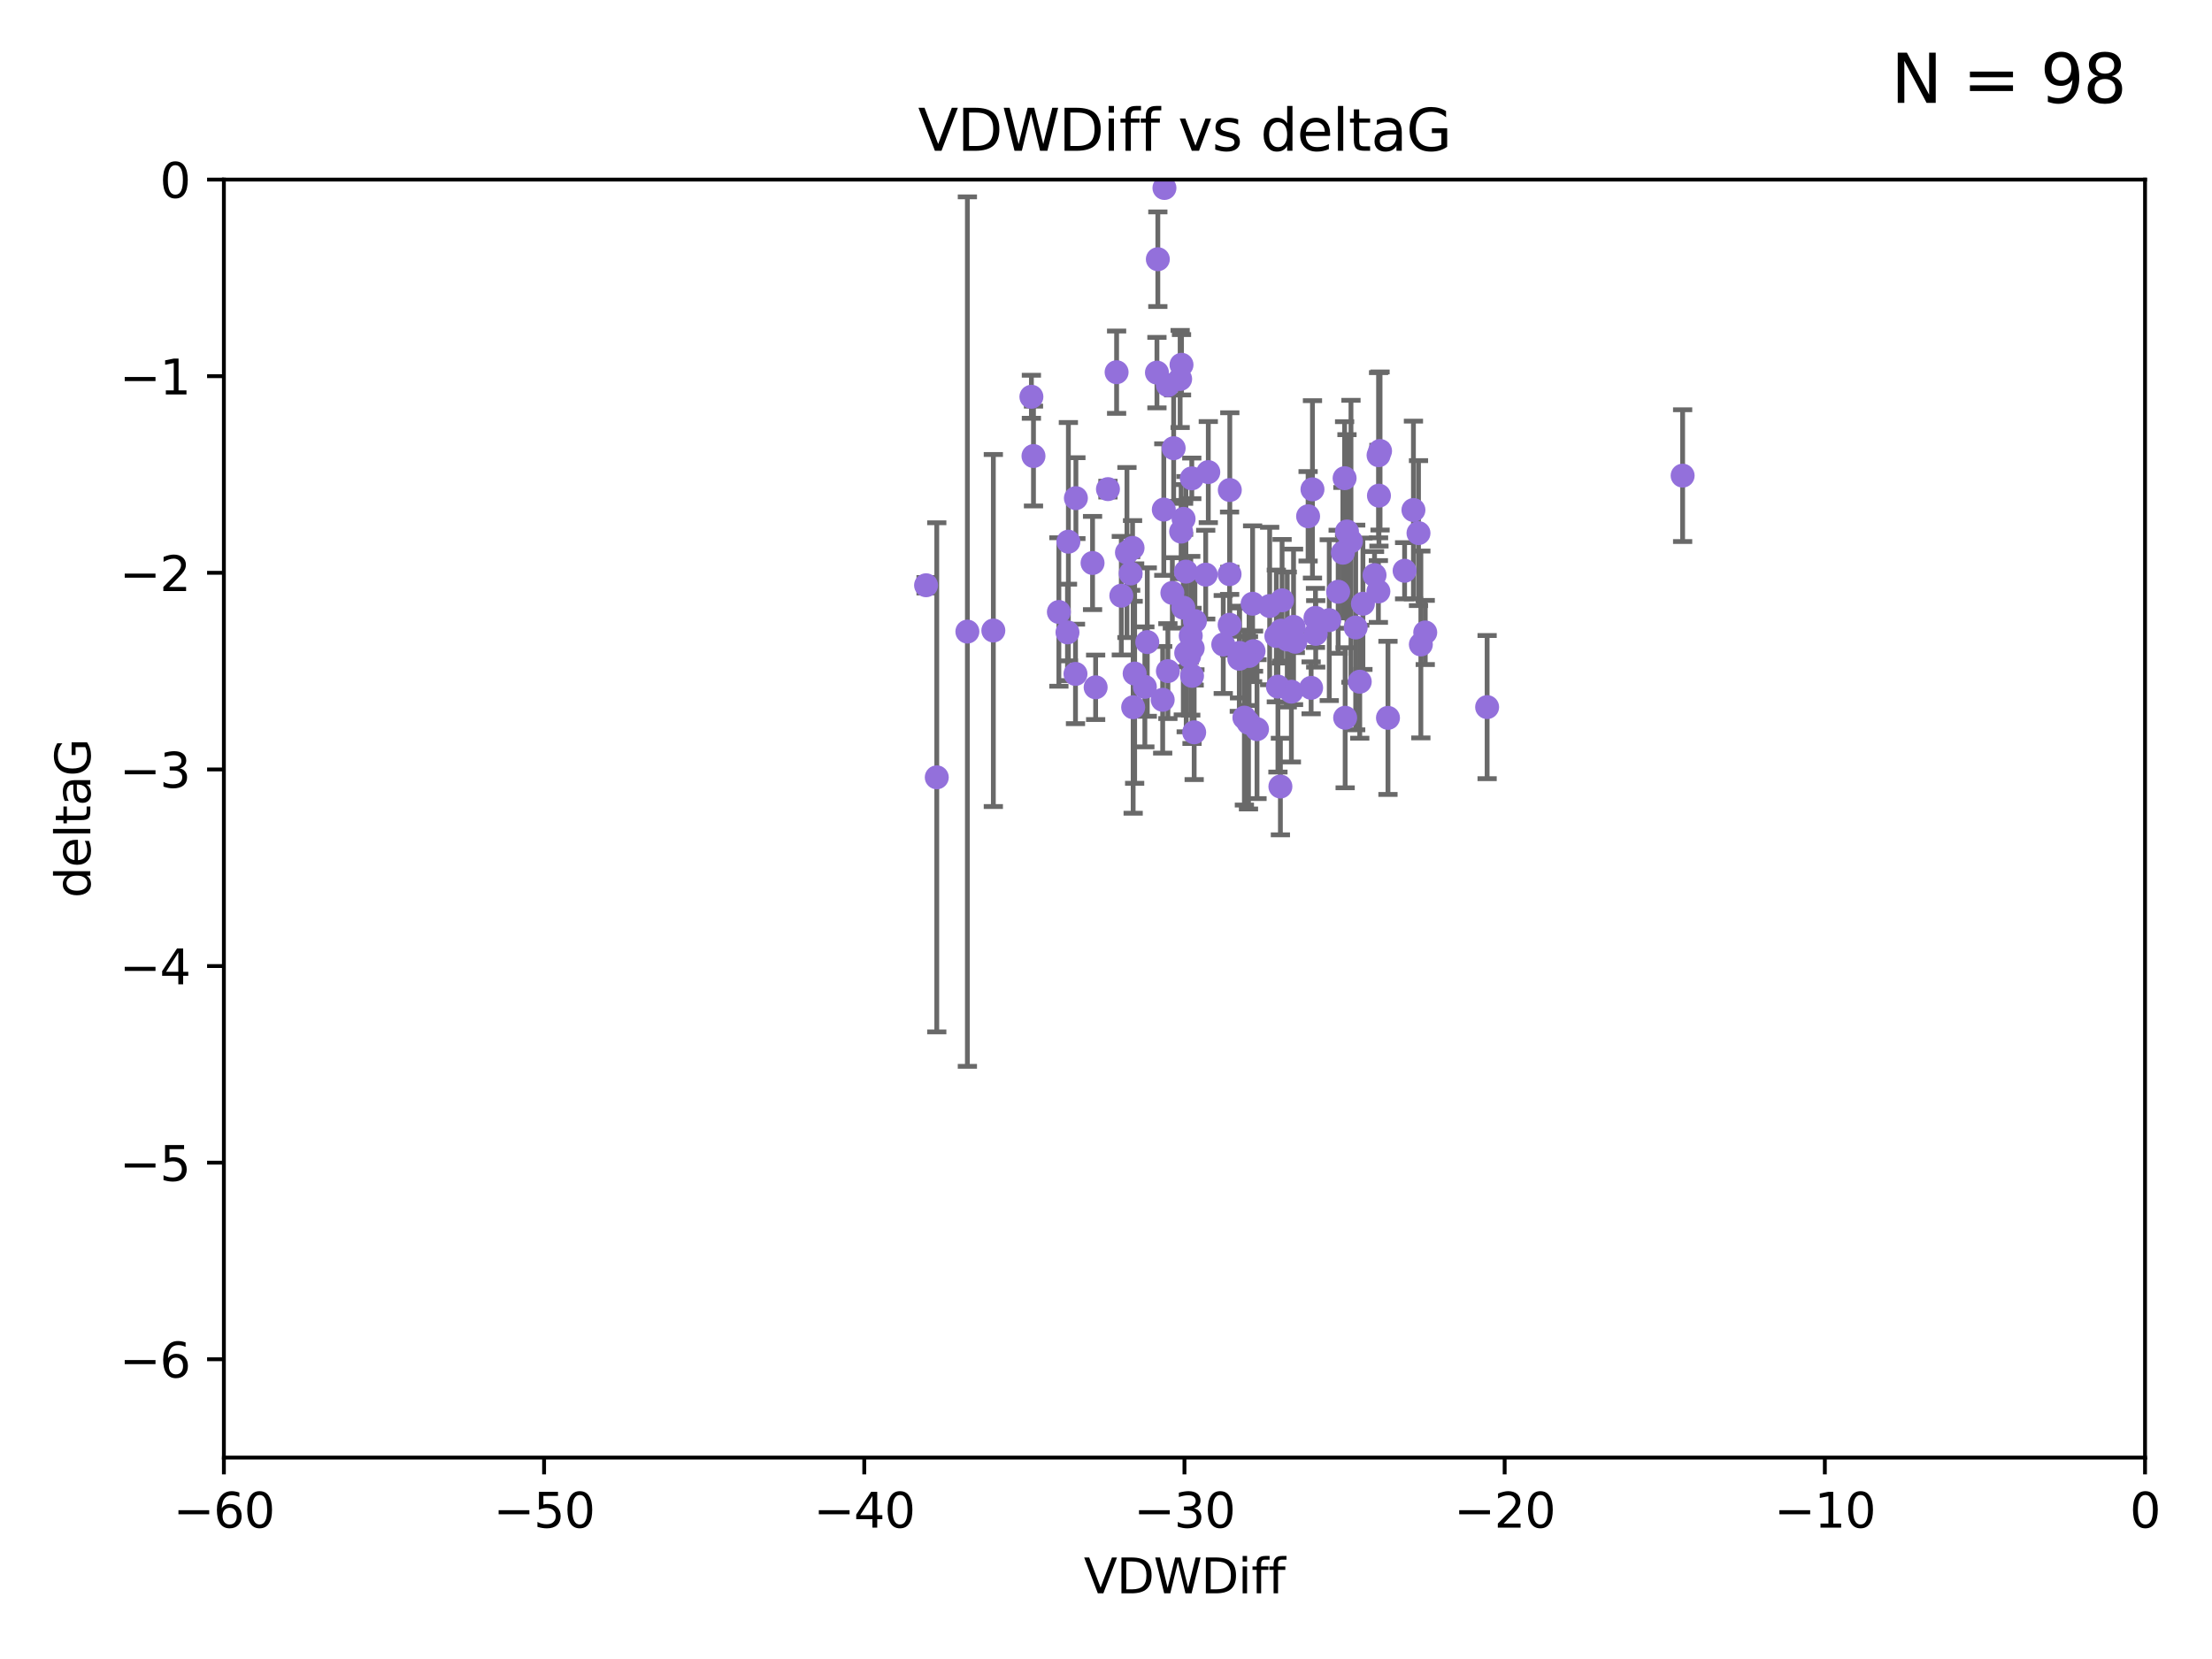 <?xml version="1.0" encoding="utf-8" standalone="no"?>
<!DOCTYPE svg PUBLIC "-//W3C//DTD SVG 1.1//EN"
  "http://www.w3.org/Graphics/SVG/1.1/DTD/svg11.dtd">
<svg xmlns:xlink="http://www.w3.org/1999/xlink" width="460.8pt" height="345.6pt" viewBox="0 0 460.8 345.6" xmlns="http://www.w3.org/2000/svg" version="1.1">
 <defs>
  <style type="text/css">*{stroke-linejoin: round; stroke-linecap: butt}</style>
 </defs>
 <g id="figure_1">
  <g id="patch_1">
   <path d="M 0 345.6 
L 460.8 345.6 
L 460.8 0 
L 0 0 
z
" style="fill: #ffffff"/>
  </g>
  <g id="axes_1">
   <g id="patch_2">
    <path d="M 46.64 303.64 
L 446.85 303.64 
L 446.85 37.411 
L 46.64 37.411 
z
" style="fill: #ffffff"/>
   </g>
   <g id="PathCollection_1">
    <defs>
     <path id="md833b31ae8" d="M 0 1.118 
C 0.297 1.118 0.581 1 0.791 0.791 
C 1 0.581 1.118 0.297 1.118 0 
C 1.118 -0.297 1 -0.581 0.791 -0.791 
C 0.581 -1 0.297 -1.118 0 -1.118 
C -0.297 -1.118 -0.581 -1 -0.791 -0.791 
C -1 -0.581 -1.118 -0.297 -1.118 0 
C -1.118 0.297 -1 0.581 -0.791 0.791 
C -0.581 1 -0.297 1.118 0 1.118 
z
" style="stroke: #9370db"/>
    </defs>
    <g clip-path="url(#pa1e3d6cfe4)">
     <use xlink:href="#md833b31ae8" x="234.765" y="115.099" style="fill: #9370db; stroke: #9370db"/>
     <use xlink:href="#md833b31ae8" x="222.377" y="131.738" style="fill: #9370db; stroke: #9370db"/>
     <use xlink:href="#md833b31ae8" x="260.94" y="125.773" style="fill: #9370db; stroke: #9370db"/>
     <use xlink:href="#md833b31ae8" x="256.158" y="130.152" style="fill: #9370db; stroke: #9370db"/>
     <use xlink:href="#md833b31ae8" x="220.585" y="127.49" style="fill: #9370db; stroke: #9370db"/>
     <use xlink:href="#md833b31ae8" x="269.469" y="130.591" style="fill: #9370db; stroke: #9370db"/>
     <use xlink:href="#md833b31ae8" x="264.495" y="126.246" style="fill: #9370db; stroke: #9370db"/>
     <use xlink:href="#md833b31ae8" x="265.884" y="132.485" style="fill: #9370db; stroke: #9370db"/>
     <use xlink:href="#md833b31ae8" x="192.917" y="121.919" style="fill: #9370db; stroke: #9370db"/>
     <use xlink:href="#md833b31ae8" x="269.019" y="144.083" style="fill: #9370db; stroke: #9370db"/>
     <use xlink:href="#md833b31ae8" x="227.599" y="117.281" style="fill: #9370db; stroke: #9370db"/>
     <use xlink:href="#md833b31ae8" x="273.412" y="101.94" style="fill: #9370db; stroke: #9370db"/>
     <use xlink:href="#md833b31ae8" x="286.341" y="119.807" style="fill: #9370db; stroke: #9370db"/>
     <use xlink:href="#md833b31ae8" x="201.523" y="131.573" style="fill: #9370db; stroke: #9370db"/>
     <use xlink:href="#md833b31ae8" x="224.044" y="140.389" style="fill: #9370db; stroke: #9370db"/>
     <use xlink:href="#md833b31ae8" x="241.199" y="54" style="fill: #9370db; stroke: #9370db"/>
     <use xlink:href="#md833b31ae8" x="247.11" y="136.012" style="fill: #9370db; stroke: #9370db"/>
     <use xlink:href="#md833b31ae8" x="236.368" y="140.317" style="fill: #9370db; stroke: #9370db"/>
     <use xlink:href="#md833b31ae8" x="242.576" y="39.16" style="fill: #9370db; stroke: #9370db"/>
     <use xlink:href="#md833b31ae8" x="224.129" y="103.772" style="fill: #9370db; stroke: #9370db"/>
     <use xlink:href="#md833b31ae8" x="266.73" y="163.849" style="fill: #9370db; stroke: #9370db"/>
     <use xlink:href="#md833b31ae8" x="247.049" y="119.08" style="fill: #9370db; stroke: #9370db"/>
     <use xlink:href="#md833b31ae8" x="243.293" y="139.804" style="fill: #9370db; stroke: #9370db"/>
     <use xlink:href="#md833b31ae8" x="246.561" y="108.084" style="fill: #9370db; stroke: #9370db"/>
     <use xlink:href="#md833b31ae8" x="247.712" y="136.707" style="fill: #9370db; stroke: #9370db"/>
     <use xlink:href="#md833b31ae8" x="276.908" y="129.186" style="fill: #9370db; stroke: #9370db"/>
     <use xlink:href="#md833b31ae8" x="206.931" y="131.347" style="fill: #9370db; stroke: #9370db"/>
     <use xlink:href="#md833b31ae8" x="267.082" y="125.051" style="fill: #9370db; stroke: #9370db"/>
     <use xlink:href="#md833b31ae8" x="248.769" y="152.556" style="fill: #9370db; stroke: #9370db"/>
     <use xlink:href="#md833b31ae8" x="272.501" y="107.55" style="fill: #9370db; stroke: #9370db"/>
     <use xlink:href="#md833b31ae8" x="244.225" y="123.512" style="fill: #9370db; stroke: #9370db"/>
     <use xlink:href="#md833b31ae8" x="248.27" y="99.652" style="fill: #9370db; stroke: #9370db"/>
     <use xlink:href="#md833b31ae8" x="287.18" y="94.831" style="fill: #9370db; stroke: #9370db"/>
     <use xlink:href="#md833b31ae8" x="309.795" y="147.302" style="fill: #9370db; stroke: #9370db"/>
     <use xlink:href="#md833b31ae8" x="274.087" y="132.044" style="fill: #9370db; stroke: #9370db"/>
     <use xlink:href="#md833b31ae8" x="268.16" y="133.218" style="fill: #9370db; stroke: #9370db"/>
     <use xlink:href="#md833b31ae8" x="287.491" y="93.95" style="fill: #9370db; stroke: #9370db"/>
     <use xlink:href="#md833b31ae8" x="232.609" y="77.536" style="fill: #9370db; stroke: #9370db"/>
     <use xlink:href="#md833b31ae8" x="289.139" y="149.545" style="fill: #9370db; stroke: #9370db"/>
     <use xlink:href="#md833b31ae8" x="251.71" y="98.346" style="fill: #9370db; stroke: #9370db"/>
     <use xlink:href="#md833b31ae8" x="248.056" y="132.441" style="fill: #9370db; stroke: #9370db"/>
     <use xlink:href="#md833b31ae8" x="256.192" y="102.078" style="fill: #9370db; stroke: #9370db"/>
     <use xlink:href="#md833b31ae8" x="281.433" y="112.761" style="fill: #9370db; stroke: #9370db"/>
     <use xlink:href="#md833b31ae8" x="242.441" y="106.155" style="fill: #9370db; stroke: #9370db"/>
     <use xlink:href="#md833b31ae8" x="279.748" y="115.138" style="fill: #9370db; stroke: #9370db"/>
     <use xlink:href="#md833b31ae8" x="244.496" y="93.369" style="fill: #9370db; stroke: #9370db"/>
     <use xlink:href="#md833b31ae8" x="246.505" y="126.591" style="fill: #9370db; stroke: #9370db"/>
     <use xlink:href="#md833b31ae8" x="222.562" y="112.846" style="fill: #9370db; stroke: #9370db"/>
     <use xlink:href="#md833b31ae8" x="238.495" y="143.085" style="fill: #9370db; stroke: #9370db"/>
     <use xlink:href="#md833b31ae8" x="236.058" y="147.334" style="fill: #9370db; stroke: #9370db"/>
     <use xlink:href="#md833b31ae8" x="248.921" y="129.378" style="fill: #9370db; stroke: #9370db"/>
     <use xlink:href="#md833b31ae8" x="248.32" y="140.796" style="fill: #9370db; stroke: #9370db"/>
     <use xlink:href="#md833b31ae8" x="274.036" y="128.721" style="fill: #9370db; stroke: #9370db"/>
     <use xlink:href="#md833b31ae8" x="261.858" y="151.893" style="fill: #9370db; stroke: #9370db"/>
     <use xlink:href="#md833b31ae8" x="278.765" y="123.273" style="fill: #9370db; stroke: #9370db"/>
     <use xlink:href="#md833b31ae8" x="294.445" y="106.242" style="fill: #9370db; stroke: #9370db"/>
     <use xlink:href="#md833b31ae8" x="280.221" y="149.522" style="fill: #9370db; stroke: #9370db"/>
     <use xlink:href="#md833b31ae8" x="282.416" y="130.716" style="fill: #9370db; stroke: #9370db"/>
     <use xlink:href="#md833b31ae8" x="246.053" y="110.744" style="fill: #9370db; stroke: #9370db"/>
     <use xlink:href="#md833b31ae8" x="273.131" y="143.289" style="fill: #9370db; stroke: #9370db"/>
     <use xlink:href="#md833b31ae8" x="230.805" y="101.894" style="fill: #9370db; stroke: #9370db"/>
     <use xlink:href="#md833b31ae8" x="258.169" y="137.229" style="fill: #9370db; stroke: #9370db"/>
     <use xlink:href="#md833b31ae8" x="269.838" y="133.69" style="fill: #9370db; stroke: #9370db"/>
     <use xlink:href="#md833b31ae8" x="214.859" y="82.653" style="fill: #9370db; stroke: #9370db"/>
     <use xlink:href="#md833b31ae8" x="241.012" y="77.62" style="fill: #9370db; stroke: #9370db"/>
     <use xlink:href="#md833b31ae8" x="238.998" y="133.755" style="fill: #9370db; stroke: #9370db"/>
     <use xlink:href="#md833b31ae8" x="195.147" y="161.933" style="fill: #9370db; stroke: #9370db"/>
     <use xlink:href="#md833b31ae8" x="228.243" y="143.178" style="fill: #9370db; stroke: #9370db"/>
     <use xlink:href="#md833b31ae8" x="295.499" y="111.058" style="fill: #9370db; stroke: #9370db"/>
     <use xlink:href="#md833b31ae8" x="248.461" y="135.024" style="fill: #9370db; stroke: #9370db"/>
     <use xlink:href="#md833b31ae8" x="283.261" y="142.012" style="fill: #9370db; stroke: #9370db"/>
     <use xlink:href="#md833b31ae8" x="295.991" y="134.255" style="fill: #9370db; stroke: #9370db"/>
     <use xlink:href="#md833b31ae8" x="259.229" y="149.496" style="fill: #9370db; stroke: #9370db"/>
     <use xlink:href="#md833b31ae8" x="215.294" y="95.002" style="fill: #9370db; stroke: #9370db"/>
     <use xlink:href="#md833b31ae8" x="266.91" y="131.372" style="fill: #9370db; stroke: #9370db"/>
     <use xlink:href="#md833b31ae8" x="287.143" y="123.217" style="fill: #9370db; stroke: #9370db"/>
     <use xlink:href="#md833b31ae8" x="266.217" y="143.033" style="fill: #9370db; stroke: #9370db"/>
     <use xlink:href="#md833b31ae8" x="235.933" y="114.135" style="fill: #9370db; stroke: #9370db"/>
     <use xlink:href="#md833b31ae8" x="350.523" y="99.082" style="fill: #9370db; stroke: #9370db"/>
     <use xlink:href="#md833b31ae8" x="280.599" y="110.714" style="fill: #9370db; stroke: #9370db"/>
     <use xlink:href="#md833b31ae8" x="287.26" y="103.254" style="fill: #9370db; stroke: #9370db"/>
     <use xlink:href="#md833b31ae8" x="245.845" y="78.949" style="fill: #9370db; stroke: #9370db"/>
     <use xlink:href="#md833b31ae8" x="280.106" y="99.615" style="fill: #9370db; stroke: #9370db"/>
     <use xlink:href="#md833b31ae8" x="254.827" y="134.259" style="fill: #9370db; stroke: #9370db"/>
     <use xlink:href="#md833b31ae8" x="296.904" y="131.753" style="fill: #9370db; stroke: #9370db"/>
     <use xlink:href="#md833b31ae8" x="256.14" y="119.604" style="fill: #9370db; stroke: #9370db"/>
     <use xlink:href="#md833b31ae8" x="243.285" y="80.234" style="fill: #9370db; stroke: #9370db"/>
     <use xlink:href="#md833b31ae8" x="292.605" y="118.9" style="fill: #9370db; stroke: #9370db"/>
     <use xlink:href="#md833b31ae8" x="261.137" y="135.649" style="fill: #9370db; stroke: #9370db"/>
     <use xlink:href="#md833b31ae8" x="235.536" y="119.469" style="fill: #9370db; stroke: #9370db"/>
     <use xlink:href="#md833b31ae8" x="233.591" y="124.095" style="fill: #9370db; stroke: #9370db"/>
     <use xlink:href="#md833b31ae8" x="260.207" y="136.649" style="fill: #9370db; stroke: #9370db"/>
     <use xlink:href="#md833b31ae8" x="283.921" y="125.772" style="fill: #9370db; stroke: #9370db"/>
     <use xlink:href="#md833b31ae8" x="251.172" y="119.709" style="fill: #9370db; stroke: #9370db"/>
     <use xlink:href="#md833b31ae8" x="242.209" y="145.779" style="fill: #9370db; stroke: #9370db"/>
     <use xlink:href="#md833b31ae8" x="258.216" y="136.017" style="fill: #9370db; stroke: #9370db"/>
     <use xlink:href="#md833b31ae8" x="246.13" y="75.988" style="fill: #9370db; stroke: #9370db"/>
     <use xlink:href="#md833b31ae8" x="260.081" y="150.563" style="fill: #9370db; stroke: #9370db"/>
    </g>
   </g>
   <g id="matplotlib.axis_1">
    <g id="xtick_1">
     <g id="line2d_1">
      <defs>
       <path id="m76c8db1ab1" d="M 0 0 
L 0 3.5 
" style="stroke: #000000; stroke-width: 0.8"/>
      </defs>
      <g>
       <use xlink:href="#m76c8db1ab1" x="46.64" y="303.64" style="stroke: #000000; stroke-width: 0.8"/>
      </g>
     </g>
     <g id="text_1">
      <!-- −60 -->
      <g transform="translate(36.088 318.238)scale(0.1 -0.1)">
       <defs>
        <path id="DejaVuSans-2212" d="M 678 2272 
L 4684 2272 
L 4684 1741 
L 678 1741 
L 678 2272 
z
" transform="scale(0.016)"/>
        <path id="DejaVuSans-36" d="M 2113 2584 
Q 1688 2584 1439 2293 
Q 1191 2003 1191 1497 
Q 1191 994 1439 701 
Q 1688 409 2113 409 
Q 2538 409 2786 701 
Q 3034 994 3034 1497 
Q 3034 2003 2786 2293 
Q 2538 2584 2113 2584 
z
M 3366 4563 
L 3366 3988 
Q 3128 4100 2886 4159 
Q 2644 4219 2406 4219 
Q 1781 4219 1451 3797 
Q 1122 3375 1075 2522 
Q 1259 2794 1537 2939 
Q 1816 3084 2150 3084 
Q 2853 3084 3261 2657 
Q 3669 2231 3669 1497 
Q 3669 778 3244 343 
Q 2819 -91 2113 -91 
Q 1303 -91 875 529 
Q 447 1150 447 2328 
Q 447 3434 972 4092 
Q 1497 4750 2381 4750 
Q 2619 4750 2861 4703 
Q 3103 4656 3366 4563 
z
" transform="scale(0.016)"/>
        <path id="DejaVuSans-30" d="M 2034 4250 
Q 1547 4250 1301 3770 
Q 1056 3291 1056 2328 
Q 1056 1369 1301 889 
Q 1547 409 2034 409 
Q 2525 409 2770 889 
Q 3016 1369 3016 2328 
Q 3016 3291 2770 3770 
Q 2525 4250 2034 4250 
z
M 2034 4750 
Q 2819 4750 3233 4129 
Q 3647 3509 3647 2328 
Q 3647 1150 3233 529 
Q 2819 -91 2034 -91 
Q 1250 -91 836 529 
Q 422 1150 422 2328 
Q 422 3509 836 4129 
Q 1250 4750 2034 4750 
z
" transform="scale(0.016)"/>
       </defs>
       <use xlink:href="#DejaVuSans-2212"/>
       <use xlink:href="#DejaVuSans-36" x="83.789"/>
       <use xlink:href="#DejaVuSans-30" x="147.412"/>
      </g>
     </g>
    </g>
    <g id="xtick_2">
     <g id="line2d_2">
      <g>
       <use xlink:href="#m76c8db1ab1" x="113.342" y="303.64" style="stroke: #000000; stroke-width: 0.8"/>
      </g>
     </g>
     <g id="text_2">
      <!-- −50 -->
      <g transform="translate(102.789 318.238)scale(0.1 -0.1)">
       <defs>
        <path id="DejaVuSans-35" d="M 691 4666 
L 3169 4666 
L 3169 4134 
L 1269 4134 
L 1269 2991 
Q 1406 3038 1543 3061 
Q 1681 3084 1819 3084 
Q 2600 3084 3056 2656 
Q 3513 2228 3513 1497 
Q 3513 744 3044 326 
Q 2575 -91 1722 -91 
Q 1428 -91 1123 -41 
Q 819 9 494 109 
L 494 744 
Q 775 591 1075 516 
Q 1375 441 1709 441 
Q 2250 441 2565 725 
Q 2881 1009 2881 1497 
Q 2881 1984 2565 2268 
Q 2250 2553 1709 2553 
Q 1456 2553 1204 2497 
Q 953 2441 691 2322 
L 691 4666 
z
" transform="scale(0.016)"/>
       </defs>
       <use xlink:href="#DejaVuSans-2212"/>
       <use xlink:href="#DejaVuSans-35" x="83.789"/>
       <use xlink:href="#DejaVuSans-30" x="147.412"/>
      </g>
     </g>
    </g>
    <g id="xtick_3">
     <g id="line2d_3">
      <g>
       <use xlink:href="#m76c8db1ab1" x="180.043" y="303.64" style="stroke: #000000; stroke-width: 0.8"/>
      </g>
     </g>
     <g id="text_3">
      <!-- −40 -->
      <g transform="translate(169.491 318.238)scale(0.1 -0.1)">
       <defs>
        <path id="DejaVuSans-34" d="M 2419 4116 
L 825 1625 
L 2419 1625 
L 2419 4116 
z
M 2253 4666 
L 3047 4666 
L 3047 1625 
L 3713 1625 
L 3713 1100 
L 3047 1100 
L 3047 0 
L 2419 0 
L 2419 1100 
L 313 1100 
L 313 1709 
L 2253 4666 
z
" transform="scale(0.016)"/>
       </defs>
       <use xlink:href="#DejaVuSans-2212"/>
       <use xlink:href="#DejaVuSans-34" x="83.789"/>
       <use xlink:href="#DejaVuSans-30" x="147.412"/>
      </g>
     </g>
    </g>
    <g id="xtick_4">
     <g id="line2d_4">
      <g>
       <use xlink:href="#m76c8db1ab1" x="246.745" y="303.64" style="stroke: #000000; stroke-width: 0.8"/>
      </g>
     </g>
     <g id="text_4">
      <!-- −30 -->
      <g transform="translate(236.193 318.238)scale(0.1 -0.1)">
       <defs>
        <path id="DejaVuSans-33" d="M 2597 2516 
Q 3050 2419 3304 2112 
Q 3559 1806 3559 1356 
Q 3559 666 3084 287 
Q 2609 -91 1734 -91 
Q 1441 -91 1130 -33 
Q 819 25 488 141 
L 488 750 
Q 750 597 1062 519 
Q 1375 441 1716 441 
Q 2309 441 2620 675 
Q 2931 909 2931 1356 
Q 2931 1769 2642 2001 
Q 2353 2234 1838 2234 
L 1294 2234 
L 1294 2753 
L 1863 2753 
Q 2328 2753 2575 2939 
Q 2822 3125 2822 3475 
Q 2822 3834 2567 4026 
Q 2313 4219 1838 4219 
Q 1578 4219 1281 4162 
Q 984 4106 628 3988 
L 628 4550 
Q 988 4650 1302 4700 
Q 1616 4750 1894 4750 
Q 2613 4750 3031 4423 
Q 3450 4097 3450 3541 
Q 3450 3153 3228 2886 
Q 3006 2619 2597 2516 
z
" transform="scale(0.016)"/>
       </defs>
       <use xlink:href="#DejaVuSans-2212"/>
       <use xlink:href="#DejaVuSans-33" x="83.789"/>
       <use xlink:href="#DejaVuSans-30" x="147.412"/>
      </g>
     </g>
    </g>
    <g id="xtick_5">
     <g id="line2d_5">
      <g>
       <use xlink:href="#m76c8db1ab1" x="313.447" y="303.64" style="stroke: #000000; stroke-width: 0.8"/>
      </g>
     </g>
     <g id="text_5">
      <!-- −20 -->
      <g transform="translate(302.894 318.238)scale(0.1 -0.1)">
       <defs>
        <path id="DejaVuSans-32" d="M 1228 531 
L 3431 531 
L 3431 0 
L 469 0 
L 469 531 
Q 828 903 1448 1529 
Q 2069 2156 2228 2338 
Q 2531 2678 2651 2914 
Q 2772 3150 2772 3378 
Q 2772 3750 2511 3984 
Q 2250 4219 1831 4219 
Q 1534 4219 1204 4116 
Q 875 4013 500 3803 
L 500 4441 
Q 881 4594 1212 4672 
Q 1544 4750 1819 4750 
Q 2544 4750 2975 4387 
Q 3406 4025 3406 3419 
Q 3406 3131 3298 2873 
Q 3191 2616 2906 2266 
Q 2828 2175 2409 1742 
Q 1991 1309 1228 531 
z
" transform="scale(0.016)"/>
       </defs>
       <use xlink:href="#DejaVuSans-2212"/>
       <use xlink:href="#DejaVuSans-32" x="83.789"/>
       <use xlink:href="#DejaVuSans-30" x="147.412"/>
      </g>
     </g>
    </g>
    <g id="xtick_6">
     <g id="line2d_6">
      <g>
       <use xlink:href="#m76c8db1ab1" x="380.148" y="303.64" style="stroke: #000000; stroke-width: 0.8"/>
      </g>
     </g>
     <g id="text_6">
      <!-- −10 -->
      <g transform="translate(369.596 318.238)scale(0.1 -0.1)">
       <defs>
        <path id="DejaVuSans-31" d="M 794 531 
L 1825 531 
L 1825 4091 
L 703 3866 
L 703 4441 
L 1819 4666 
L 2450 4666 
L 2450 531 
L 3481 531 
L 3481 0 
L 794 0 
L 794 531 
z
" transform="scale(0.016)"/>
       </defs>
       <use xlink:href="#DejaVuSans-2212"/>
       <use xlink:href="#DejaVuSans-31" x="83.789"/>
       <use xlink:href="#DejaVuSans-30" x="147.412"/>
      </g>
     </g>
    </g>
    <g id="xtick_7">
     <g id="line2d_7">
      <g>
       <use xlink:href="#m76c8db1ab1" x="446.85" y="303.64" style="stroke: #000000; stroke-width: 0.8"/>
      </g>
     </g>
     <g id="text_7">
      <!-- 0 -->
      <g transform="translate(443.669 318.238)scale(0.1 -0.1)">
       <use xlink:href="#DejaVuSans-30"/>
      </g>
     </g>
    </g>
    <g id="text_8">
     <!-- VDWDiff -->
     <g transform="translate(225.772 331.917)scale(0.1 -0.1)">
      <defs>
       <path id="DejaVuSans-56" d="M 1831 0 
L 50 4666 
L 709 4666 
L 2188 738 
L 3669 4666 
L 4325 4666 
L 2547 0 
L 1831 0 
z
" transform="scale(0.016)"/>
       <path id="DejaVuSans-44" d="M 1259 4147 
L 1259 519 
L 2022 519 
Q 2988 519 3436 956 
Q 3884 1394 3884 2338 
Q 3884 3275 3436 3711 
Q 2988 4147 2022 4147 
L 1259 4147 
z
M 628 4666 
L 1925 4666 
Q 3281 4666 3915 4102 
Q 4550 3538 4550 2338 
Q 4550 1131 3912 565 
Q 3275 0 1925 0 
L 628 0 
L 628 4666 
z
" transform="scale(0.016)"/>
       <path id="DejaVuSans-57" d="M 213 4666 
L 850 4666 
L 1831 722 
L 2809 4666 
L 3519 4666 
L 4500 722 
L 5478 4666 
L 6119 4666 
L 4947 0 
L 4153 0 
L 3169 4050 
L 2175 0 
L 1381 0 
L 213 4666 
z
" transform="scale(0.016)"/>
       <path id="DejaVuSans-69" d="M 603 3500 
L 1178 3500 
L 1178 0 
L 603 0 
L 603 3500 
z
M 603 4863 
L 1178 4863 
L 1178 4134 
L 603 4134 
L 603 4863 
z
" transform="scale(0.016)"/>
       <path id="DejaVuSans-66" d="M 2375 4863 
L 2375 4384 
L 1825 4384 
Q 1516 4384 1395 4259 
Q 1275 4134 1275 3809 
L 1275 3500 
L 2222 3500 
L 2222 3053 
L 1275 3053 
L 1275 0 
L 697 0 
L 697 3053 
L 147 3053 
L 147 3500 
L 697 3500 
L 697 3744 
Q 697 4328 969 4595 
Q 1241 4863 1831 4863 
L 2375 4863 
z
" transform="scale(0.016)"/>
      </defs>
      <use xlink:href="#DejaVuSans-56"/>
      <use xlink:href="#DejaVuSans-44" x="68.408"/>
      <use xlink:href="#DejaVuSans-57" x="145.41"/>
      <use xlink:href="#DejaVuSans-44" x="244.287"/>
      <use xlink:href="#DejaVuSans-69" x="321.289"/>
      <use xlink:href="#DejaVuSans-66" x="349.072"/>
      <use xlink:href="#DejaVuSans-66" x="384.277"/>
     </g>
    </g>
   </g>
   <g id="matplotlib.axis_2">
    <g id="ytick_1">
     <g id="line2d_8">
      <defs>
       <path id="m4a98c60407" d="M 0 0 
L -3.5 0 
" style="stroke: #000000; stroke-width: 0.8"/>
      </defs>
      <g>
       <use xlink:href="#m4a98c60407" x="46.64" y="283.161" style="stroke: #000000; stroke-width: 0.8"/>
      </g>
     </g>
     <g id="text_9">
      <!-- −6 -->
      <g transform="translate(24.898 286.96)scale(0.1 -0.1)">
       <use xlink:href="#DejaVuSans-2212"/>
       <use xlink:href="#DejaVuSans-36" x="83.789"/>
      </g>
     </g>
    </g>
    <g id="ytick_2">
     <g id="line2d_9">
      <g>
       <use xlink:href="#m4a98c60407" x="46.64" y="242.203" style="stroke: #000000; stroke-width: 0.8"/>
      </g>
     </g>
     <g id="text_10">
      <!-- −5 -->
      <g transform="translate(24.898 246.002)scale(0.1 -0.1)">
       <use xlink:href="#DejaVuSans-2212"/>
       <use xlink:href="#DejaVuSans-35" x="83.789"/>
      </g>
     </g>
    </g>
    <g id="ytick_3">
     <g id="line2d_10">
      <g>
       <use xlink:href="#m4a98c60407" x="46.64" y="201.244" style="stroke: #000000; stroke-width: 0.8"/>
      </g>
     </g>
     <g id="text_11">
      <!-- −4 -->
      <g transform="translate(24.898 205.044)scale(0.1 -0.1)">
       <use xlink:href="#DejaVuSans-2212"/>
       <use xlink:href="#DejaVuSans-34" x="83.789"/>
      </g>
     </g>
    </g>
    <g id="ytick_4">
     <g id="line2d_11">
      <g>
       <use xlink:href="#m4a98c60407" x="46.64" y="160.286" style="stroke: #000000; stroke-width: 0.8"/>
      </g>
     </g>
     <g id="text_12">
      <!-- −3 -->
      <g transform="translate(24.898 164.085)scale(0.1 -0.1)">
       <use xlink:href="#DejaVuSans-2212"/>
       <use xlink:href="#DejaVuSans-33" x="83.789"/>
      </g>
     </g>
    </g>
    <g id="ytick_5">
     <g id="line2d_12">
      <g>
       <use xlink:href="#m4a98c60407" x="46.64" y="119.328" style="stroke: #000000; stroke-width: 0.8"/>
      </g>
     </g>
     <g id="text_13">
      <!-- −2 -->
      <g transform="translate(24.898 123.127)scale(0.1 -0.1)">
       <use xlink:href="#DejaVuSans-2212"/>
       <use xlink:href="#DejaVuSans-32" x="83.789"/>
      </g>
     </g>
    </g>
    <g id="ytick_6">
     <g id="line2d_13">
      <g>
       <use xlink:href="#m4a98c60407" x="46.64" y="78.369" style="stroke: #000000; stroke-width: 0.8"/>
      </g>
     </g>
     <g id="text_14">
      <!-- −1 -->
      <g transform="translate(24.898 82.169)scale(0.1 -0.1)">
       <use xlink:href="#DejaVuSans-2212"/>
       <use xlink:href="#DejaVuSans-31" x="83.789"/>
      </g>
     </g>
    </g>
    <g id="ytick_7">
     <g id="line2d_14">
      <g>
       <use xlink:href="#m4a98c60407" x="46.64" y="37.411" style="stroke: #000000; stroke-width: 0.8"/>
      </g>
     </g>
     <g id="text_15">
      <!-- 0 -->
      <g transform="translate(33.278 41.21)scale(0.1 -0.1)">
       <use xlink:href="#DejaVuSans-30"/>
      </g>
     </g>
    </g>
    <g id="text_16">
     <!-- deltaG -->
     <g transform="translate(18.818 187.064)rotate(-90)scale(0.1 -0.1)">
      <defs>
       <path id="DejaVuSans-64" d="M 2906 2969 
L 2906 4863 
L 3481 4863 
L 3481 0 
L 2906 0 
L 2906 525 
Q 2725 213 2448 61 
Q 2172 -91 1784 -91 
Q 1150 -91 751 415 
Q 353 922 353 1747 
Q 353 2572 751 3078 
Q 1150 3584 1784 3584 
Q 2172 3584 2448 3432 
Q 2725 3281 2906 2969 
z
M 947 1747 
Q 947 1113 1208 752 
Q 1469 391 1925 391 
Q 2381 391 2643 752 
Q 2906 1113 2906 1747 
Q 2906 2381 2643 2742 
Q 2381 3103 1925 3103 
Q 1469 3103 1208 2742 
Q 947 2381 947 1747 
z
" transform="scale(0.016)"/>
       <path id="DejaVuSans-65" d="M 3597 1894 
L 3597 1613 
L 953 1613 
Q 991 1019 1311 708 
Q 1631 397 2203 397 
Q 2534 397 2845 478 
Q 3156 559 3463 722 
L 3463 178 
Q 3153 47 2828 -22 
Q 2503 -91 2169 -91 
Q 1331 -91 842 396 
Q 353 884 353 1716 
Q 353 2575 817 3079 
Q 1281 3584 2069 3584 
Q 2775 3584 3186 3129 
Q 3597 2675 3597 1894 
z
M 3022 2063 
Q 3016 2534 2758 2815 
Q 2500 3097 2075 3097 
Q 1594 3097 1305 2825 
Q 1016 2553 972 2059 
L 3022 2063 
z
" transform="scale(0.016)"/>
       <path id="DejaVuSans-6c" d="M 603 4863 
L 1178 4863 
L 1178 0 
L 603 0 
L 603 4863 
z
" transform="scale(0.016)"/>
       <path id="DejaVuSans-74" d="M 1172 4494 
L 1172 3500 
L 2356 3500 
L 2356 3053 
L 1172 3053 
L 1172 1153 
Q 1172 725 1289 603 
Q 1406 481 1766 481 
L 2356 481 
L 2356 0 
L 1766 0 
Q 1100 0 847 248 
Q 594 497 594 1153 
L 594 3053 
L 172 3053 
L 172 3500 
L 594 3500 
L 594 4494 
L 1172 4494 
z
" transform="scale(0.016)"/>
       <path id="DejaVuSans-61" d="M 2194 1759 
Q 1497 1759 1228 1600 
Q 959 1441 959 1056 
Q 959 750 1161 570 
Q 1363 391 1709 391 
Q 2188 391 2477 730 
Q 2766 1069 2766 1631 
L 2766 1759 
L 2194 1759 
z
M 3341 1997 
L 3341 0 
L 2766 0 
L 2766 531 
Q 2569 213 2275 61 
Q 1981 -91 1556 -91 
Q 1019 -91 701 211 
Q 384 513 384 1019 
Q 384 1609 779 1909 
Q 1175 2209 1959 2209 
L 2766 2209 
L 2766 2266 
Q 2766 2663 2505 2880 
Q 2244 3097 1772 3097 
Q 1472 3097 1187 3025 
Q 903 2953 641 2809 
L 641 3341 
Q 956 3463 1253 3523 
Q 1550 3584 1831 3584 
Q 2591 3584 2966 3190 
Q 3341 2797 3341 1997 
z
" transform="scale(0.016)"/>
       <path id="DejaVuSans-47" d="M 3809 666 
L 3809 1919 
L 2778 1919 
L 2778 2438 
L 4434 2438 
L 4434 434 
Q 4069 175 3628 42 
Q 3188 -91 2688 -91 
Q 1594 -91 976 548 
Q 359 1188 359 2328 
Q 359 3472 976 4111 
Q 1594 4750 2688 4750 
Q 3144 4750 3555 4637 
Q 3966 4525 4313 4306 
L 4313 3634 
Q 3963 3931 3569 4081 
Q 3175 4231 2741 4231 
Q 1884 4231 1454 3753 
Q 1025 3275 1025 2328 
Q 1025 1384 1454 906 
Q 1884 428 2741 428 
Q 3075 428 3337 486 
Q 3600 544 3809 666 
z
" transform="scale(0.016)"/>
      </defs>
      <use xlink:href="#DejaVuSans-64"/>
      <use xlink:href="#DejaVuSans-65" x="63.477"/>
      <use xlink:href="#DejaVuSans-6c" x="125"/>
      <use xlink:href="#DejaVuSans-74" x="152.783"/>
      <use xlink:href="#DejaVuSans-61" x="191.992"/>
      <use xlink:href="#DejaVuSans-47" x="253.271"/>
     </g>
    </g>
   </g>
   <g id="LineCollection_1">
    <path d="M 234.765 132.808 
L 234.765 97.39 
" clip-path="url(#pa1e3d6cfe4)" style="fill: none; stroke: #696969"/>
    <path d="M 222.377 141.779 
L 222.377 121.697 
" clip-path="url(#pa1e3d6cfe4)" style="fill: none; stroke: #696969"/>
    <path d="M 260.94 141.998 
L 260.94 109.547 
" clip-path="url(#pa1e3d6cfe4)" style="fill: none; stroke: #696969"/>
    <path d="M 256.158 136.478 
L 256.158 123.825 
" clip-path="url(#pa1e3d6cfe4)" style="fill: none; stroke: #696969"/>
    <path d="M 220.585 142.954 
L 220.585 112.026 
" clip-path="url(#pa1e3d6cfe4)" style="fill: none; stroke: #696969"/>
    <path d="M 269.469 146.787 
L 269.469 114.395 
" clip-path="url(#pa1e3d6cfe4)" style="fill: none; stroke: #696969"/>
    <path d="M 264.495 142.647 
L 264.495 109.844 
" clip-path="url(#pa1e3d6cfe4)" style="fill: none; stroke: #696969"/>
    <path d="M 265.884 146.21 
L 265.884 118.759 
" clip-path="url(#pa1e3d6cfe4)" style="fill: none; stroke: #696969"/>
    <path d="M 192.917 123.535 
L 192.917 120.303 
" clip-path="url(#pa1e3d6cfe4)" style="fill: none; stroke: #696969"/>
    <path d="M 269.019 158.734 
L 269.019 129.432 
" clip-path="url(#pa1e3d6cfe4)" style="fill: none; stroke: #696969"/>
    <path d="M 227.599 126.989 
L 227.599 107.572 
" clip-path="url(#pa1e3d6cfe4)" style="fill: none; stroke: #696969"/>
    <path d="M 273.412 120.415 
L 273.412 83.464 
" clip-path="url(#pa1e3d6cfe4)" style="fill: none; stroke: #696969"/>
    <path d="M 286.341 124.723 
L 286.341 114.891 
" clip-path="url(#pa1e3d6cfe4)" style="fill: none; stroke: #696969"/>
    <path d="M 201.523 222.134 
L 201.523 41.011 
" clip-path="url(#pa1e3d6cfe4)" style="fill: none; stroke: #696969"/>
    <path d="M 224.044 150.748 
L 224.044 130.029 
" clip-path="url(#pa1e3d6cfe4)" style="fill: none; stroke: #696969"/>
    <path d="M 241.199 63.857 
L 241.199 44.143 
" clip-path="url(#pa1e3d6cfe4)" style="fill: none; stroke: #696969"/>
    <path d="M 247.11 152.445 
L 247.11 119.58 
" clip-path="url(#pa1e3d6cfe4)" style="fill: none; stroke: #696969"/>
    <path d="M 236.368 163.174 
L 236.368 117.461 
" clip-path="url(#pa1e3d6cfe4)" style="fill: none; stroke: #696969"/>
    <path d="M 242.576 39.369 
L 242.576 38.951 
" clip-path="url(#pa1e3d6cfe4)" style="fill: none; stroke: #696969"/>
    <path d="M 224.129 112.194 
L 224.129 95.35 
" clip-path="url(#pa1e3d6cfe4)" style="fill: none; stroke: #696969"/>
    <path d="M 266.73 173.91 
L 266.73 153.787 
" clip-path="url(#pa1e3d6cfe4)" style="fill: none; stroke: #696969"/>
    <path d="M 247.049 138.891 
L 247.049 99.27 
" clip-path="url(#pa1e3d6cfe4)" style="fill: none; stroke: #696969"/>
    <path d="M 243.293 149.688 
L 243.293 129.92 
" clip-path="url(#pa1e3d6cfe4)" style="fill: none; stroke: #696969"/>
    <path d="M 246.561 111.316 
L 246.561 104.852 
" clip-path="url(#pa1e3d6cfe4)" style="fill: none; stroke: #696969"/>
    <path d="M 247.712 137.964 
L 247.712 135.45 
" clip-path="url(#pa1e3d6cfe4)" style="fill: none; stroke: #696969"/>
    <path d="M 276.908 145.935 
L 276.908 112.438 
" clip-path="url(#pa1e3d6cfe4)" style="fill: none; stroke: #696969"/>
    <path d="M 206.931 168.013 
L 206.931 94.681 
" clip-path="url(#pa1e3d6cfe4)" style="fill: none; stroke: #696969"/>
    <path d="M 267.082 137.722 
L 267.082 112.38 
" clip-path="url(#pa1e3d6cfe4)" style="fill: none; stroke: #696969"/>
    <path d="M 248.769 162.399 
L 248.769 142.714 
" clip-path="url(#pa1e3d6cfe4)" style="fill: none; stroke: #696969"/>
    <path d="M 272.501 116.861 
L 272.501 98.24 
" clip-path="url(#pa1e3d6cfe4)" style="fill: none; stroke: #696969"/>
    <path d="M 244.225 130.843 
L 244.225 116.182 
" clip-path="url(#pa1e3d6cfe4)" style="fill: none; stroke: #696969"/>
    <path d="M 248.27 103.878 
L 248.27 95.426 
" clip-path="url(#pa1e3d6cfe4)" style="fill: none; stroke: #696969"/>
    <path d="M 287.18 112.038 
L 287.18 77.624 
" clip-path="url(#pa1e3d6cfe4)" style="fill: none; stroke: #696969"/>
    <path d="M 309.795 162.215 
L 309.795 132.39 
" clip-path="url(#pa1e3d6cfe4)" style="fill: none; stroke: #696969"/>
    <path d="M 274.087 138.968 
L 274.087 125.119 
" clip-path="url(#pa1e3d6cfe4)" style="fill: none; stroke: #696969"/>
    <path d="M 268.16 147.271 
L 268.16 119.166 
" clip-path="url(#pa1e3d6cfe4)" style="fill: none; stroke: #696969"/>
    <path d="M 287.491 110.417 
L 287.491 77.483 
" clip-path="url(#pa1e3d6cfe4)" style="fill: none; stroke: #696969"/>
    <path d="M 232.609 86.112 
L 232.609 68.959 
" clip-path="url(#pa1e3d6cfe4)" style="fill: none; stroke: #696969"/>
    <path d="M 289.139 165.496 
L 289.139 133.594 
" clip-path="url(#pa1e3d6cfe4)" style="fill: none; stroke: #696969"/>
    <path d="M 251.71 108.877 
L 251.71 87.816 
" clip-path="url(#pa1e3d6cfe4)" style="fill: none; stroke: #696969"/>
    <path d="M 248.056 148.977 
L 248.056 115.906 
" clip-path="url(#pa1e3d6cfe4)" style="fill: none; stroke: #696969"/>
    <path d="M 256.192 118.174 
L 256.192 85.983 
" clip-path="url(#pa1e3d6cfe4)" style="fill: none; stroke: #696969"/>
    <path d="M 281.433 142.128 
L 281.433 83.395 
" clip-path="url(#pa1e3d6cfe4)" style="fill: none; stroke: #696969"/>
    <path d="M 242.441 119.854 
L 242.441 92.457 
" clip-path="url(#pa1e3d6cfe4)" style="fill: none; stroke: #696969"/>
    <path d="M 279.748 128.72 
L 279.748 101.556 
" clip-path="url(#pa1e3d6cfe4)" style="fill: none; stroke: #696969"/>
    <path d="M 244.496 104.45 
L 244.496 82.288 
" clip-path="url(#pa1e3d6cfe4)" style="fill: none; stroke: #696969"/>
    <path d="M 246.505 148.931 
L 246.505 104.252 
" clip-path="url(#pa1e3d6cfe4)" style="fill: none; stroke: #696969"/>
    <path d="M 222.562 137.673 
L 222.562 88.019 
" clip-path="url(#pa1e3d6cfe4)" style="fill: none; stroke: #696969"/>
    <path d="M 238.495 155.582 
L 238.495 130.588 
" clip-path="url(#pa1e3d6cfe4)" style="fill: none; stroke: #696969"/>
    <path d="M 236.058 169.411 
L 236.058 125.257 
" clip-path="url(#pa1e3d6cfe4)" style="fill: none; stroke: #696969"/>
    <path d="M 248.921 139.508 
L 248.921 119.248 
" clip-path="url(#pa1e3d6cfe4)" style="fill: none; stroke: #696969"/>
    <path d="M 248.32 154.878 
L 248.32 126.713 
" clip-path="url(#pa1e3d6cfe4)" style="fill: none; stroke: #696969"/>
    <path d="M 274.036 134.873 
L 274.036 122.57 
" clip-path="url(#pa1e3d6cfe4)" style="fill: none; stroke: #696969"/>
    <path d="M 261.858 166.361 
L 261.858 137.425 
" clip-path="url(#pa1e3d6cfe4)" style="fill: none; stroke: #696969"/>
    <path d="M 278.765 136.09 
L 278.765 110.456 
" clip-path="url(#pa1e3d6cfe4)" style="fill: none; stroke: #696969"/>
    <path d="M 294.445 124.755 
L 294.445 87.729 
" clip-path="url(#pa1e3d6cfe4)" style="fill: none; stroke: #696969"/>
    <path d="M 280.221 164.114 
L 280.221 134.93 
" clip-path="url(#pa1e3d6cfe4)" style="fill: none; stroke: #696969"/>
    <path d="M 282.416 152.036 
L 282.416 109.396 
" clip-path="url(#pa1e3d6cfe4)" style="fill: none; stroke: #696969"/>
    <path d="M 246.053 120.533 
L 246.053 100.955 
" clip-path="url(#pa1e3d6cfe4)" style="fill: none; stroke: #696969"/>
    <path d="M 273.131 148.695 
L 273.131 137.882 
" clip-path="url(#pa1e3d6cfe4)" style="fill: none; stroke: #696969"/>
    <path d="M 230.805 103.544 
L 230.805 100.244 
" clip-path="url(#pa1e3d6cfe4)" style="fill: none; stroke: #696969"/>
    <path d="M 258.169 148.18 
L 258.169 126.279 
" clip-path="url(#pa1e3d6cfe4)" style="fill: none; stroke: #696969"/>
    <path d="M 269.838 135.942 
L 269.838 131.438 
" clip-path="url(#pa1e3d6cfe4)" style="fill: none; stroke: #696969"/>
    <path d="M 214.859 87.134 
L 214.859 78.172 
" clip-path="url(#pa1e3d6cfe4)" style="fill: none; stroke: #696969"/>
    <path d="M 241.012 84.962 
L 241.012 70.279 
" clip-path="url(#pa1e3d6cfe4)" style="fill: none; stroke: #696969"/>
    <path d="M 238.998 149.212 
L 238.998 118.297 
" clip-path="url(#pa1e3d6cfe4)" style="fill: none; stroke: #696969"/>
    <path d="M 195.147 214.964 
L 195.147 108.903 
" clip-path="url(#pa1e3d6cfe4)" style="fill: none; stroke: #696969"/>
    <path d="M 228.243 149.891 
L 228.243 136.466 
" clip-path="url(#pa1e3d6cfe4)" style="fill: none; stroke: #696969"/>
    <path d="M 295.499 126.158 
L 295.499 95.957 
" clip-path="url(#pa1e3d6cfe4)" style="fill: none; stroke: #696969"/>
    <path d="M 248.461 141.976 
L 248.461 128.071 
" clip-path="url(#pa1e3d6cfe4)" style="fill: none; stroke: #696969"/>
    <path d="M 283.261 153.778 
L 283.261 130.246 
" clip-path="url(#pa1e3d6cfe4)" style="fill: none; stroke: #696969"/>
    <path d="M 295.991 153.716 
L 295.991 114.794 
" clip-path="url(#pa1e3d6cfe4)" style="fill: none; stroke: #696969"/>
    <path d="M 259.229 167.707 
L 259.229 131.285 
" clip-path="url(#pa1e3d6cfe4)" style="fill: none; stroke: #696969"/>
    <path d="M 215.294 105.4 
L 215.294 84.604 
" clip-path="url(#pa1e3d6cfe4)" style="fill: none; stroke: #696969"/>
    <path d="M 266.91 138.117 
L 266.91 124.626 
" clip-path="url(#pa1e3d6cfe4)" style="fill: none; stroke: #696969"/>
    <path d="M 287.143 129.657 
L 287.143 116.776 
" clip-path="url(#pa1e3d6cfe4)" style="fill: none; stroke: #696969"/>
    <path d="M 266.217 160.831 
L 266.217 125.235 
" clip-path="url(#pa1e3d6cfe4)" style="fill: none; stroke: #696969"/>
    <path d="M 235.933 119.824 
L 235.933 108.446 
" clip-path="url(#pa1e3d6cfe4)" style="fill: none; stroke: #696969"/>
    <path d="M 350.523 112.808 
L 350.523 85.356 
" clip-path="url(#pa1e3d6cfe4)" style="fill: none; stroke: #696969"/>
    <path d="M 280.599 130.877 
L 280.599 90.551 
" clip-path="url(#pa1e3d6cfe4)" style="fill: none; stroke: #696969"/>
    <path d="M 287.26 113.752 
L 287.26 92.756 
" clip-path="url(#pa1e3d6cfe4)" style="fill: none; stroke: #696969"/>
    <path d="M 245.845 89.065 
L 245.845 68.833 
" clip-path="url(#pa1e3d6cfe4)" style="fill: none; stroke: #696969"/>
    <path d="M 280.106 111.393 
L 280.106 87.838 
" clip-path="url(#pa1e3d6cfe4)" style="fill: none; stroke: #696969"/>
    <path d="M 254.827 144.463 
L 254.827 124.055 
" clip-path="url(#pa1e3d6cfe4)" style="fill: none; stroke: #696969"/>
    <path d="M 296.904 138.435 
L 296.904 125.072 
" clip-path="url(#pa1e3d6cfe4)" style="fill: none; stroke: #696969"/>
    <path d="M 256.14 132.547 
L 256.14 106.662 
" clip-path="url(#pa1e3d6cfe4)" style="fill: none; stroke: #696969"/>
    <path d="M 243.285 81.136 
L 243.285 79.333 
" clip-path="url(#pa1e3d6cfe4)" style="fill: none; stroke: #696969"/>
    <path d="M 292.605 124.756 
L 292.605 113.044 
" clip-path="url(#pa1e3d6cfe4)" style="fill: none; stroke: #696969"/>
    <path d="M 261.137 139.831 
L 261.137 131.467 
" clip-path="url(#pa1e3d6cfe4)" style="fill: none; stroke: #696969"/>
    <path d="M 235.536 122.965 
L 235.536 115.972 
" clip-path="url(#pa1e3d6cfe4)" style="fill: none; stroke: #696969"/>
    <path d="M 233.591 136.441 
L 233.591 111.748 
" clip-path="url(#pa1e3d6cfe4)" style="fill: none; stroke: #696969"/>
    <path d="M 260.207 146.973 
L 260.207 126.325 
" clip-path="url(#pa1e3d6cfe4)" style="fill: none; stroke: #696969"/>
    <path d="M 283.921 139.457 
L 283.921 112.088 
" clip-path="url(#pa1e3d6cfe4)" style="fill: none; stroke: #696969"/>
    <path d="M 251.172 128.958 
L 251.172 110.46 
" clip-path="url(#pa1e3d6cfe4)" style="fill: none; stroke: #696969"/>
    <path d="M 242.209 156.886 
L 242.209 134.672 
" clip-path="url(#pa1e3d6cfe4)" style="fill: none; stroke: #696969"/>
    <path d="M 258.216 145.39 
L 258.216 126.643 
" clip-path="url(#pa1e3d6cfe4)" style="fill: none; stroke: #696969"/>
    <path d="M 246.13 82.278 
L 246.13 69.698 
" clip-path="url(#pa1e3d6cfe4)" style="fill: none; stroke: #696969"/>
    <path d="M 260.081 168.521 
L 260.081 132.606 
" clip-path="url(#pa1e3d6cfe4)" style="fill: none; stroke: #696969"/>
   </g>
   <g id="line2d_15">
    <defs>
     <path id="m0e4c9eced6" d="M 2 0 
L -2 -0 
" style="stroke: #696969"/>
    </defs>
    <g clip-path="url(#pa1e3d6cfe4)">
     <use xlink:href="#m0e4c9eced6" x="234.765" y="132.808" style="fill: #696969; stroke: #696969"/>
     <use xlink:href="#m0e4c9eced6" x="222.377" y="141.779" style="fill: #696969; stroke: #696969"/>
     <use xlink:href="#m0e4c9eced6" x="260.94" y="141.998" style="fill: #696969; stroke: #696969"/>
     <use xlink:href="#m0e4c9eced6" x="256.158" y="136.478" style="fill: #696969; stroke: #696969"/>
     <use xlink:href="#m0e4c9eced6" x="220.585" y="142.954" style="fill: #696969; stroke: #696969"/>
     <use xlink:href="#m0e4c9eced6" x="269.469" y="146.787" style="fill: #696969; stroke: #696969"/>
     <use xlink:href="#m0e4c9eced6" x="264.495" y="142.647" style="fill: #696969; stroke: #696969"/>
     <use xlink:href="#m0e4c9eced6" x="265.884" y="146.21" style="fill: #696969; stroke: #696969"/>
     <use xlink:href="#m0e4c9eced6" x="192.917" y="123.535" style="fill: #696969; stroke: #696969"/>
     <use xlink:href="#m0e4c9eced6" x="269.019" y="158.734" style="fill: #696969; stroke: #696969"/>
     <use xlink:href="#m0e4c9eced6" x="227.599" y="126.989" style="fill: #696969; stroke: #696969"/>
     <use xlink:href="#m0e4c9eced6" x="273.412" y="120.415" style="fill: #696969; stroke: #696969"/>
     <use xlink:href="#m0e4c9eced6" x="286.341" y="124.723" style="fill: #696969; stroke: #696969"/>
     <use xlink:href="#m0e4c9eced6" x="201.523" y="222.134" style="fill: #696969; stroke: #696969"/>
     <use xlink:href="#m0e4c9eced6" x="224.044" y="150.748" style="fill: #696969; stroke: #696969"/>
     <use xlink:href="#m0e4c9eced6" x="241.199" y="63.857" style="fill: #696969; stroke: #696969"/>
     <use xlink:href="#m0e4c9eced6" x="247.11" y="152.445" style="fill: #696969; stroke: #696969"/>
     <use xlink:href="#m0e4c9eced6" x="236.368" y="163.174" style="fill: #696969; stroke: #696969"/>
     <use xlink:href="#m0e4c9eced6" x="242.576" y="39.369" style="fill: #696969; stroke: #696969"/>
     <use xlink:href="#m0e4c9eced6" x="224.129" y="112.194" style="fill: #696969; stroke: #696969"/>
     <use xlink:href="#m0e4c9eced6" x="266.73" y="173.91" style="fill: #696969; stroke: #696969"/>
     <use xlink:href="#m0e4c9eced6" x="247.049" y="138.891" style="fill: #696969; stroke: #696969"/>
     <use xlink:href="#m0e4c9eced6" x="243.293" y="149.688" style="fill: #696969; stroke: #696969"/>
     <use xlink:href="#m0e4c9eced6" x="246.561" y="111.316" style="fill: #696969; stroke: #696969"/>
     <use xlink:href="#m0e4c9eced6" x="247.712" y="137.964" style="fill: #696969; stroke: #696969"/>
     <use xlink:href="#m0e4c9eced6" x="276.908" y="145.935" style="fill: #696969; stroke: #696969"/>
     <use xlink:href="#m0e4c9eced6" x="206.931" y="168.013" style="fill: #696969; stroke: #696969"/>
     <use xlink:href="#m0e4c9eced6" x="267.082" y="137.722" style="fill: #696969; stroke: #696969"/>
     <use xlink:href="#m0e4c9eced6" x="248.769" y="162.399" style="fill: #696969; stroke: #696969"/>
     <use xlink:href="#m0e4c9eced6" x="272.501" y="116.861" style="fill: #696969; stroke: #696969"/>
     <use xlink:href="#m0e4c9eced6" x="244.225" y="130.843" style="fill: #696969; stroke: #696969"/>
     <use xlink:href="#m0e4c9eced6" x="248.27" y="103.878" style="fill: #696969; stroke: #696969"/>
     <use xlink:href="#m0e4c9eced6" x="287.18" y="112.038" style="fill: #696969; stroke: #696969"/>
     <use xlink:href="#m0e4c9eced6" x="309.795" y="162.215" style="fill: #696969; stroke: #696969"/>
     <use xlink:href="#m0e4c9eced6" x="274.087" y="138.968" style="fill: #696969; stroke: #696969"/>
     <use xlink:href="#m0e4c9eced6" x="268.16" y="147.271" style="fill: #696969; stroke: #696969"/>
     <use xlink:href="#m0e4c9eced6" x="287.491" y="110.417" style="fill: #696969; stroke: #696969"/>
     <use xlink:href="#m0e4c9eced6" x="232.609" y="86.112" style="fill: #696969; stroke: #696969"/>
     <use xlink:href="#m0e4c9eced6" x="289.139" y="165.496" style="fill: #696969; stroke: #696969"/>
     <use xlink:href="#m0e4c9eced6" x="251.71" y="108.877" style="fill: #696969; stroke: #696969"/>
     <use xlink:href="#m0e4c9eced6" x="248.056" y="148.977" style="fill: #696969; stroke: #696969"/>
     <use xlink:href="#m0e4c9eced6" x="256.192" y="118.174" style="fill: #696969; stroke: #696969"/>
     <use xlink:href="#m0e4c9eced6" x="281.433" y="142.128" style="fill: #696969; stroke: #696969"/>
     <use xlink:href="#m0e4c9eced6" x="242.441" y="119.854" style="fill: #696969; stroke: #696969"/>
     <use xlink:href="#m0e4c9eced6" x="279.748" y="128.72" style="fill: #696969; stroke: #696969"/>
     <use xlink:href="#m0e4c9eced6" x="244.496" y="104.45" style="fill: #696969; stroke: #696969"/>
     <use xlink:href="#m0e4c9eced6" x="246.505" y="148.931" style="fill: #696969; stroke: #696969"/>
     <use xlink:href="#m0e4c9eced6" x="222.562" y="137.673" style="fill: #696969; stroke: #696969"/>
     <use xlink:href="#m0e4c9eced6" x="238.495" y="155.582" style="fill: #696969; stroke: #696969"/>
     <use xlink:href="#m0e4c9eced6" x="236.058" y="169.411" style="fill: #696969; stroke: #696969"/>
     <use xlink:href="#m0e4c9eced6" x="248.921" y="139.508" style="fill: #696969; stroke: #696969"/>
     <use xlink:href="#m0e4c9eced6" x="248.32" y="154.878" style="fill: #696969; stroke: #696969"/>
     <use xlink:href="#m0e4c9eced6" x="274.036" y="134.873" style="fill: #696969; stroke: #696969"/>
     <use xlink:href="#m0e4c9eced6" x="261.858" y="166.361" style="fill: #696969; stroke: #696969"/>
     <use xlink:href="#m0e4c9eced6" x="278.765" y="136.09" style="fill: #696969; stroke: #696969"/>
     <use xlink:href="#m0e4c9eced6" x="294.445" y="124.755" style="fill: #696969; stroke: #696969"/>
     <use xlink:href="#m0e4c9eced6" x="280.221" y="164.114" style="fill: #696969; stroke: #696969"/>
     <use xlink:href="#m0e4c9eced6" x="282.416" y="152.036" style="fill: #696969; stroke: #696969"/>
     <use xlink:href="#m0e4c9eced6" x="246.053" y="120.533" style="fill: #696969; stroke: #696969"/>
     <use xlink:href="#m0e4c9eced6" x="273.131" y="148.695" style="fill: #696969; stroke: #696969"/>
     <use xlink:href="#m0e4c9eced6" x="230.805" y="103.544" style="fill: #696969; stroke: #696969"/>
     <use xlink:href="#m0e4c9eced6" x="258.169" y="148.18" style="fill: #696969; stroke: #696969"/>
     <use xlink:href="#m0e4c9eced6" x="269.838" y="135.942" style="fill: #696969; stroke: #696969"/>
     <use xlink:href="#m0e4c9eced6" x="214.859" y="87.134" style="fill: #696969; stroke: #696969"/>
     <use xlink:href="#m0e4c9eced6" x="241.012" y="84.962" style="fill: #696969; stroke: #696969"/>
     <use xlink:href="#m0e4c9eced6" x="238.998" y="149.212" style="fill: #696969; stroke: #696969"/>
     <use xlink:href="#m0e4c9eced6" x="195.147" y="214.964" style="fill: #696969; stroke: #696969"/>
     <use xlink:href="#m0e4c9eced6" x="228.243" y="149.891" style="fill: #696969; stroke: #696969"/>
     <use xlink:href="#m0e4c9eced6" x="295.499" y="126.158" style="fill: #696969; stroke: #696969"/>
     <use xlink:href="#m0e4c9eced6" x="248.461" y="141.976" style="fill: #696969; stroke: #696969"/>
     <use xlink:href="#m0e4c9eced6" x="283.261" y="153.778" style="fill: #696969; stroke: #696969"/>
     <use xlink:href="#m0e4c9eced6" x="295.991" y="153.716" style="fill: #696969; stroke: #696969"/>
     <use xlink:href="#m0e4c9eced6" x="259.229" y="167.707" style="fill: #696969; stroke: #696969"/>
     <use xlink:href="#m0e4c9eced6" x="215.294" y="105.4" style="fill: #696969; stroke: #696969"/>
     <use xlink:href="#m0e4c9eced6" x="266.91" y="138.117" style="fill: #696969; stroke: #696969"/>
     <use xlink:href="#m0e4c9eced6" x="287.143" y="129.657" style="fill: #696969; stroke: #696969"/>
     <use xlink:href="#m0e4c9eced6" x="266.217" y="160.831" style="fill: #696969; stroke: #696969"/>
     <use xlink:href="#m0e4c9eced6" x="235.933" y="119.824" style="fill: #696969; stroke: #696969"/>
     <use xlink:href="#m0e4c9eced6" x="350.523" y="112.808" style="fill: #696969; stroke: #696969"/>
     <use xlink:href="#m0e4c9eced6" x="280.599" y="130.877" style="fill: #696969; stroke: #696969"/>
     <use xlink:href="#m0e4c9eced6" x="287.26" y="113.752" style="fill: #696969; stroke: #696969"/>
     <use xlink:href="#m0e4c9eced6" x="245.845" y="89.065" style="fill: #696969; stroke: #696969"/>
     <use xlink:href="#m0e4c9eced6" x="280.106" y="111.393" style="fill: #696969; stroke: #696969"/>
     <use xlink:href="#m0e4c9eced6" x="254.827" y="144.463" style="fill: #696969; stroke: #696969"/>
     <use xlink:href="#m0e4c9eced6" x="296.904" y="138.435" style="fill: #696969; stroke: #696969"/>
     <use xlink:href="#m0e4c9eced6" x="256.14" y="132.547" style="fill: #696969; stroke: #696969"/>
     <use xlink:href="#m0e4c9eced6" x="243.285" y="81.136" style="fill: #696969; stroke: #696969"/>
     <use xlink:href="#m0e4c9eced6" x="292.605" y="124.756" style="fill: #696969; stroke: #696969"/>
     <use xlink:href="#m0e4c9eced6" x="261.137" y="139.831" style="fill: #696969; stroke: #696969"/>
     <use xlink:href="#m0e4c9eced6" x="235.536" y="122.965" style="fill: #696969; stroke: #696969"/>
     <use xlink:href="#m0e4c9eced6" x="233.591" y="136.441" style="fill: #696969; stroke: #696969"/>
     <use xlink:href="#m0e4c9eced6" x="260.207" y="146.973" style="fill: #696969; stroke: #696969"/>
     <use xlink:href="#m0e4c9eced6" x="283.921" y="139.457" style="fill: #696969; stroke: #696969"/>
     <use xlink:href="#m0e4c9eced6" x="251.172" y="128.958" style="fill: #696969; stroke: #696969"/>
     <use xlink:href="#m0e4c9eced6" x="242.209" y="156.886" style="fill: #696969; stroke: #696969"/>
     <use xlink:href="#m0e4c9eced6" x="258.216" y="145.39" style="fill: #696969; stroke: #696969"/>
     <use xlink:href="#m0e4c9eced6" x="246.13" y="82.278" style="fill: #696969; stroke: #696969"/>
     <use xlink:href="#m0e4c9eced6" x="260.081" y="168.521" style="fill: #696969; stroke: #696969"/>
    </g>
   </g>
   <g id="line2d_16">
    <g clip-path="url(#pa1e3d6cfe4)">
     <use xlink:href="#m0e4c9eced6" x="234.765" y="97.39" style="fill: #696969; stroke: #696969"/>
     <use xlink:href="#m0e4c9eced6" x="222.377" y="121.697" style="fill: #696969; stroke: #696969"/>
     <use xlink:href="#m0e4c9eced6" x="260.94" y="109.547" style="fill: #696969; stroke: #696969"/>
     <use xlink:href="#m0e4c9eced6" x="256.158" y="123.825" style="fill: #696969; stroke: #696969"/>
     <use xlink:href="#m0e4c9eced6" x="220.585" y="112.026" style="fill: #696969; stroke: #696969"/>
     <use xlink:href="#m0e4c9eced6" x="269.469" y="114.395" style="fill: #696969; stroke: #696969"/>
     <use xlink:href="#m0e4c9eced6" x="264.495" y="109.844" style="fill: #696969; stroke: #696969"/>
     <use xlink:href="#m0e4c9eced6" x="265.884" y="118.759" style="fill: #696969; stroke: #696969"/>
     <use xlink:href="#m0e4c9eced6" x="192.917" y="120.303" style="fill: #696969; stroke: #696969"/>
     <use xlink:href="#m0e4c9eced6" x="269.019" y="129.432" style="fill: #696969; stroke: #696969"/>
     <use xlink:href="#m0e4c9eced6" x="227.599" y="107.572" style="fill: #696969; stroke: #696969"/>
     <use xlink:href="#m0e4c9eced6" x="273.412" y="83.464" style="fill: #696969; stroke: #696969"/>
     <use xlink:href="#m0e4c9eced6" x="286.341" y="114.891" style="fill: #696969; stroke: #696969"/>
     <use xlink:href="#m0e4c9eced6" x="201.523" y="41.011" style="fill: #696969; stroke: #696969"/>
     <use xlink:href="#m0e4c9eced6" x="224.044" y="130.029" style="fill: #696969; stroke: #696969"/>
     <use xlink:href="#m0e4c9eced6" x="241.199" y="44.143" style="fill: #696969; stroke: #696969"/>
     <use xlink:href="#m0e4c9eced6" x="247.11" y="119.58" style="fill: #696969; stroke: #696969"/>
     <use xlink:href="#m0e4c9eced6" x="236.368" y="117.461" style="fill: #696969; stroke: #696969"/>
     <use xlink:href="#m0e4c9eced6" x="242.576" y="38.951" style="fill: #696969; stroke: #696969"/>
     <use xlink:href="#m0e4c9eced6" x="224.129" y="95.35" style="fill: #696969; stroke: #696969"/>
     <use xlink:href="#m0e4c9eced6" x="266.73" y="153.787" style="fill: #696969; stroke: #696969"/>
     <use xlink:href="#m0e4c9eced6" x="247.049" y="99.27" style="fill: #696969; stroke: #696969"/>
     <use xlink:href="#m0e4c9eced6" x="243.293" y="129.92" style="fill: #696969; stroke: #696969"/>
     <use xlink:href="#m0e4c9eced6" x="246.561" y="104.852" style="fill: #696969; stroke: #696969"/>
     <use xlink:href="#m0e4c9eced6" x="247.712" y="135.45" style="fill: #696969; stroke: #696969"/>
     <use xlink:href="#m0e4c9eced6" x="276.908" y="112.438" style="fill: #696969; stroke: #696969"/>
     <use xlink:href="#m0e4c9eced6" x="206.931" y="94.681" style="fill: #696969; stroke: #696969"/>
     <use xlink:href="#m0e4c9eced6" x="267.082" y="112.38" style="fill: #696969; stroke: #696969"/>
     <use xlink:href="#m0e4c9eced6" x="248.769" y="142.714" style="fill: #696969; stroke: #696969"/>
     <use xlink:href="#m0e4c9eced6" x="272.501" y="98.24" style="fill: #696969; stroke: #696969"/>
     <use xlink:href="#m0e4c9eced6" x="244.225" y="116.182" style="fill: #696969; stroke: #696969"/>
     <use xlink:href="#m0e4c9eced6" x="248.27" y="95.426" style="fill: #696969; stroke: #696969"/>
     <use xlink:href="#m0e4c9eced6" x="287.18" y="77.624" style="fill: #696969; stroke: #696969"/>
     <use xlink:href="#m0e4c9eced6" x="309.795" y="132.39" style="fill: #696969; stroke: #696969"/>
     <use xlink:href="#m0e4c9eced6" x="274.087" y="125.119" style="fill: #696969; stroke: #696969"/>
     <use xlink:href="#m0e4c9eced6" x="268.16" y="119.166" style="fill: #696969; stroke: #696969"/>
     <use xlink:href="#m0e4c9eced6" x="287.491" y="77.483" style="fill: #696969; stroke: #696969"/>
     <use xlink:href="#m0e4c9eced6" x="232.609" y="68.959" style="fill: #696969; stroke: #696969"/>
     <use xlink:href="#m0e4c9eced6" x="289.139" y="133.594" style="fill: #696969; stroke: #696969"/>
     <use xlink:href="#m0e4c9eced6" x="251.71" y="87.816" style="fill: #696969; stroke: #696969"/>
     <use xlink:href="#m0e4c9eced6" x="248.056" y="115.906" style="fill: #696969; stroke: #696969"/>
     <use xlink:href="#m0e4c9eced6" x="256.192" y="85.983" style="fill: #696969; stroke: #696969"/>
     <use xlink:href="#m0e4c9eced6" x="281.433" y="83.395" style="fill: #696969; stroke: #696969"/>
     <use xlink:href="#m0e4c9eced6" x="242.441" y="92.457" style="fill: #696969; stroke: #696969"/>
     <use xlink:href="#m0e4c9eced6" x="279.748" y="101.556" style="fill: #696969; stroke: #696969"/>
     <use xlink:href="#m0e4c9eced6" x="244.496" y="82.288" style="fill: #696969; stroke: #696969"/>
     <use xlink:href="#m0e4c9eced6" x="246.505" y="104.252" style="fill: #696969; stroke: #696969"/>
     <use xlink:href="#m0e4c9eced6" x="222.562" y="88.019" style="fill: #696969; stroke: #696969"/>
     <use xlink:href="#m0e4c9eced6" x="238.495" y="130.588" style="fill: #696969; stroke: #696969"/>
     <use xlink:href="#m0e4c9eced6" x="236.058" y="125.257" style="fill: #696969; stroke: #696969"/>
     <use xlink:href="#m0e4c9eced6" x="248.921" y="119.248" style="fill: #696969; stroke: #696969"/>
     <use xlink:href="#m0e4c9eced6" x="248.32" y="126.713" style="fill: #696969; stroke: #696969"/>
     <use xlink:href="#m0e4c9eced6" x="274.036" y="122.57" style="fill: #696969; stroke: #696969"/>
     <use xlink:href="#m0e4c9eced6" x="261.858" y="137.425" style="fill: #696969; stroke: #696969"/>
     <use xlink:href="#m0e4c9eced6" x="278.765" y="110.456" style="fill: #696969; stroke: #696969"/>
     <use xlink:href="#m0e4c9eced6" x="294.445" y="87.729" style="fill: #696969; stroke: #696969"/>
     <use xlink:href="#m0e4c9eced6" x="280.221" y="134.93" style="fill: #696969; stroke: #696969"/>
     <use xlink:href="#m0e4c9eced6" x="282.416" y="109.396" style="fill: #696969; stroke: #696969"/>
     <use xlink:href="#m0e4c9eced6" x="246.053" y="100.955" style="fill: #696969; stroke: #696969"/>
     <use xlink:href="#m0e4c9eced6" x="273.131" y="137.882" style="fill: #696969; stroke: #696969"/>
     <use xlink:href="#m0e4c9eced6" x="230.805" y="100.244" style="fill: #696969; stroke: #696969"/>
     <use xlink:href="#m0e4c9eced6" x="258.169" y="126.279" style="fill: #696969; stroke: #696969"/>
     <use xlink:href="#m0e4c9eced6" x="269.838" y="131.438" style="fill: #696969; stroke: #696969"/>
     <use xlink:href="#m0e4c9eced6" x="214.859" y="78.172" style="fill: #696969; stroke: #696969"/>
     <use xlink:href="#m0e4c9eced6" x="241.012" y="70.279" style="fill: #696969; stroke: #696969"/>
     <use xlink:href="#m0e4c9eced6" x="238.998" y="118.297" style="fill: #696969; stroke: #696969"/>
     <use xlink:href="#m0e4c9eced6" x="195.147" y="108.903" style="fill: #696969; stroke: #696969"/>
     <use xlink:href="#m0e4c9eced6" x="228.243" y="136.466" style="fill: #696969; stroke: #696969"/>
     <use xlink:href="#m0e4c9eced6" x="295.499" y="95.957" style="fill: #696969; stroke: #696969"/>
     <use xlink:href="#m0e4c9eced6" x="248.461" y="128.071" style="fill: #696969; stroke: #696969"/>
     <use xlink:href="#m0e4c9eced6" x="283.261" y="130.246" style="fill: #696969; stroke: #696969"/>
     <use xlink:href="#m0e4c9eced6" x="295.991" y="114.794" style="fill: #696969; stroke: #696969"/>
     <use xlink:href="#m0e4c9eced6" x="259.229" y="131.285" style="fill: #696969; stroke: #696969"/>
     <use xlink:href="#m0e4c9eced6" x="215.294" y="84.604" style="fill: #696969; stroke: #696969"/>
     <use xlink:href="#m0e4c9eced6" x="266.91" y="124.626" style="fill: #696969; stroke: #696969"/>
     <use xlink:href="#m0e4c9eced6" x="287.143" y="116.776" style="fill: #696969; stroke: #696969"/>
     <use xlink:href="#m0e4c9eced6" x="266.217" y="125.235" style="fill: #696969; stroke: #696969"/>
     <use xlink:href="#m0e4c9eced6" x="235.933" y="108.446" style="fill: #696969; stroke: #696969"/>
     <use xlink:href="#m0e4c9eced6" x="350.523" y="85.356" style="fill: #696969; stroke: #696969"/>
     <use xlink:href="#m0e4c9eced6" x="280.599" y="90.551" style="fill: #696969; stroke: #696969"/>
     <use xlink:href="#m0e4c9eced6" x="287.26" y="92.756" style="fill: #696969; stroke: #696969"/>
     <use xlink:href="#m0e4c9eced6" x="245.845" y="68.833" style="fill: #696969; stroke: #696969"/>
     <use xlink:href="#m0e4c9eced6" x="280.106" y="87.838" style="fill: #696969; stroke: #696969"/>
     <use xlink:href="#m0e4c9eced6" x="254.827" y="124.055" style="fill: #696969; stroke: #696969"/>
     <use xlink:href="#m0e4c9eced6" x="296.904" y="125.072" style="fill: #696969; stroke: #696969"/>
     <use xlink:href="#m0e4c9eced6" x="256.14" y="106.662" style="fill: #696969; stroke: #696969"/>
     <use xlink:href="#m0e4c9eced6" x="243.285" y="79.333" style="fill: #696969; stroke: #696969"/>
     <use xlink:href="#m0e4c9eced6" x="292.605" y="113.044" style="fill: #696969; stroke: #696969"/>
     <use xlink:href="#m0e4c9eced6" x="261.137" y="131.467" style="fill: #696969; stroke: #696969"/>
     <use xlink:href="#m0e4c9eced6" x="235.536" y="115.972" style="fill: #696969; stroke: #696969"/>
     <use xlink:href="#m0e4c9eced6" x="233.591" y="111.748" style="fill: #696969; stroke: #696969"/>
     <use xlink:href="#m0e4c9eced6" x="260.207" y="126.325" style="fill: #696969; stroke: #696969"/>
     <use xlink:href="#m0e4c9eced6" x="283.921" y="112.088" style="fill: #696969; stroke: #696969"/>
     <use xlink:href="#m0e4c9eced6" x="251.172" y="110.46" style="fill: #696969; stroke: #696969"/>
     <use xlink:href="#m0e4c9eced6" x="242.209" y="134.672" style="fill: #696969; stroke: #696969"/>
     <use xlink:href="#m0e4c9eced6" x="258.216" y="126.643" style="fill: #696969; stroke: #696969"/>
     <use xlink:href="#m0e4c9eced6" x="246.13" y="69.698" style="fill: #696969; stroke: #696969"/>
     <use xlink:href="#m0e4c9eced6" x="260.081" y="132.606" style="fill: #696969; stroke: #696969"/>
    </g>
   </g>
   <g id="line2d_17">
    <defs>
     <path id="m6fb153988d" d="M 0 2 
C 0.53 2 1.039 1.789 1.414 1.414 
C 1.789 1.039 2 0.53 2 0 
C 2 -0.53 1.789 -1.039 1.414 -1.414 
C 1.039 -1.789 0.53 -2 0 -2 
C -0.53 -2 -1.039 -1.789 -1.414 -1.414 
C -1.789 -1.039 -2 -0.53 -2 0 
C -2 0.53 -1.789 1.039 -1.414 1.414 
C -1.039 1.789 -0.53 2 0 2 
z
" style="stroke: #9370db"/>
    </defs>
    <g clip-path="url(#pa1e3d6cfe4)">
     <use xlink:href="#m6fb153988d" x="234.765" y="115.099" style="fill: #9370db; stroke: #9370db"/>
     <use xlink:href="#m6fb153988d" x="222.377" y="131.738" style="fill: #9370db; stroke: #9370db"/>
     <use xlink:href="#m6fb153988d" x="260.94" y="125.773" style="fill: #9370db; stroke: #9370db"/>
     <use xlink:href="#m6fb153988d" x="256.158" y="130.152" style="fill: #9370db; stroke: #9370db"/>
     <use xlink:href="#m6fb153988d" x="220.585" y="127.49" style="fill: #9370db; stroke: #9370db"/>
     <use xlink:href="#m6fb153988d" x="269.469" y="130.591" style="fill: #9370db; stroke: #9370db"/>
     <use xlink:href="#m6fb153988d" x="264.495" y="126.246" style="fill: #9370db; stroke: #9370db"/>
     <use xlink:href="#m6fb153988d" x="265.884" y="132.485" style="fill: #9370db; stroke: #9370db"/>
     <use xlink:href="#m6fb153988d" x="192.917" y="121.919" style="fill: #9370db; stroke: #9370db"/>
     <use xlink:href="#m6fb153988d" x="269.019" y="144.083" style="fill: #9370db; stroke: #9370db"/>
     <use xlink:href="#m6fb153988d" x="227.599" y="117.281" style="fill: #9370db; stroke: #9370db"/>
     <use xlink:href="#m6fb153988d" x="273.412" y="101.94" style="fill: #9370db; stroke: #9370db"/>
     <use xlink:href="#m6fb153988d" x="286.341" y="119.807" style="fill: #9370db; stroke: #9370db"/>
     <use xlink:href="#m6fb153988d" x="201.523" y="131.573" style="fill: #9370db; stroke: #9370db"/>
     <use xlink:href="#m6fb153988d" x="224.044" y="140.389" style="fill: #9370db; stroke: #9370db"/>
     <use xlink:href="#m6fb153988d" x="241.199" y="54" style="fill: #9370db; stroke: #9370db"/>
     <use xlink:href="#m6fb153988d" x="247.11" y="136.012" style="fill: #9370db; stroke: #9370db"/>
     <use xlink:href="#m6fb153988d" x="236.368" y="140.317" style="fill: #9370db; stroke: #9370db"/>
     <use xlink:href="#m6fb153988d" x="242.576" y="39.16" style="fill: #9370db; stroke: #9370db"/>
     <use xlink:href="#m6fb153988d" x="224.129" y="103.772" style="fill: #9370db; stroke: #9370db"/>
     <use xlink:href="#m6fb153988d" x="266.73" y="163.849" style="fill: #9370db; stroke: #9370db"/>
     <use xlink:href="#m6fb153988d" x="247.049" y="119.08" style="fill: #9370db; stroke: #9370db"/>
     <use xlink:href="#m6fb153988d" x="243.293" y="139.804" style="fill: #9370db; stroke: #9370db"/>
     <use xlink:href="#m6fb153988d" x="246.561" y="108.084" style="fill: #9370db; stroke: #9370db"/>
     <use xlink:href="#m6fb153988d" x="247.712" y="136.707" style="fill: #9370db; stroke: #9370db"/>
     <use xlink:href="#m6fb153988d" x="276.908" y="129.186" style="fill: #9370db; stroke: #9370db"/>
     <use xlink:href="#m6fb153988d" x="206.931" y="131.347" style="fill: #9370db; stroke: #9370db"/>
     <use xlink:href="#m6fb153988d" x="267.082" y="125.051" style="fill: #9370db; stroke: #9370db"/>
     <use xlink:href="#m6fb153988d" x="248.769" y="152.556" style="fill: #9370db; stroke: #9370db"/>
     <use xlink:href="#m6fb153988d" x="272.501" y="107.55" style="fill: #9370db; stroke: #9370db"/>
     <use xlink:href="#m6fb153988d" x="244.225" y="123.512" style="fill: #9370db; stroke: #9370db"/>
     <use xlink:href="#m6fb153988d" x="248.27" y="99.652" style="fill: #9370db; stroke: #9370db"/>
     <use xlink:href="#m6fb153988d" x="287.18" y="94.831" style="fill: #9370db; stroke: #9370db"/>
     <use xlink:href="#m6fb153988d" x="309.795" y="147.302" style="fill: #9370db; stroke: #9370db"/>
     <use xlink:href="#m6fb153988d" x="274.087" y="132.044" style="fill: #9370db; stroke: #9370db"/>
     <use xlink:href="#m6fb153988d" x="268.16" y="133.218" style="fill: #9370db; stroke: #9370db"/>
     <use xlink:href="#m6fb153988d" x="287.491" y="93.95" style="fill: #9370db; stroke: #9370db"/>
     <use xlink:href="#m6fb153988d" x="232.609" y="77.536" style="fill: #9370db; stroke: #9370db"/>
     <use xlink:href="#m6fb153988d" x="289.139" y="149.545" style="fill: #9370db; stroke: #9370db"/>
     <use xlink:href="#m6fb153988d" x="251.71" y="98.346" style="fill: #9370db; stroke: #9370db"/>
     <use xlink:href="#m6fb153988d" x="248.056" y="132.441" style="fill: #9370db; stroke: #9370db"/>
     <use xlink:href="#m6fb153988d" x="256.192" y="102.078" style="fill: #9370db; stroke: #9370db"/>
     <use xlink:href="#m6fb153988d" x="281.433" y="112.761" style="fill: #9370db; stroke: #9370db"/>
     <use xlink:href="#m6fb153988d" x="242.441" y="106.155" style="fill: #9370db; stroke: #9370db"/>
     <use xlink:href="#m6fb153988d" x="279.748" y="115.138" style="fill: #9370db; stroke: #9370db"/>
     <use xlink:href="#m6fb153988d" x="244.496" y="93.369" style="fill: #9370db; stroke: #9370db"/>
     <use xlink:href="#m6fb153988d" x="246.505" y="126.591" style="fill: #9370db; stroke: #9370db"/>
     <use xlink:href="#m6fb153988d" x="222.562" y="112.846" style="fill: #9370db; stroke: #9370db"/>
     <use xlink:href="#m6fb153988d" x="238.495" y="143.085" style="fill: #9370db; stroke: #9370db"/>
     <use xlink:href="#m6fb153988d" x="236.058" y="147.334" style="fill: #9370db; stroke: #9370db"/>
     <use xlink:href="#m6fb153988d" x="248.921" y="129.378" style="fill: #9370db; stroke: #9370db"/>
     <use xlink:href="#m6fb153988d" x="248.32" y="140.796" style="fill: #9370db; stroke: #9370db"/>
     <use xlink:href="#m6fb153988d" x="274.036" y="128.721" style="fill: #9370db; stroke: #9370db"/>
     <use xlink:href="#m6fb153988d" x="261.858" y="151.893" style="fill: #9370db; stroke: #9370db"/>
     <use xlink:href="#m6fb153988d" x="278.765" y="123.273" style="fill: #9370db; stroke: #9370db"/>
     <use xlink:href="#m6fb153988d" x="294.445" y="106.242" style="fill: #9370db; stroke: #9370db"/>
     <use xlink:href="#m6fb153988d" x="280.221" y="149.522" style="fill: #9370db; stroke: #9370db"/>
     <use xlink:href="#m6fb153988d" x="282.416" y="130.716" style="fill: #9370db; stroke: #9370db"/>
     <use xlink:href="#m6fb153988d" x="246.053" y="110.744" style="fill: #9370db; stroke: #9370db"/>
     <use xlink:href="#m6fb153988d" x="273.131" y="143.289" style="fill: #9370db; stroke: #9370db"/>
     <use xlink:href="#m6fb153988d" x="230.805" y="101.894" style="fill: #9370db; stroke: #9370db"/>
     <use xlink:href="#m6fb153988d" x="258.169" y="137.229" style="fill: #9370db; stroke: #9370db"/>
     <use xlink:href="#m6fb153988d" x="269.838" y="133.69" style="fill: #9370db; stroke: #9370db"/>
     <use xlink:href="#m6fb153988d" x="214.859" y="82.653" style="fill: #9370db; stroke: #9370db"/>
     <use xlink:href="#m6fb153988d" x="241.012" y="77.62" style="fill: #9370db; stroke: #9370db"/>
     <use xlink:href="#m6fb153988d" x="238.998" y="133.755" style="fill: #9370db; stroke: #9370db"/>
     <use xlink:href="#m6fb153988d" x="195.147" y="161.933" style="fill: #9370db; stroke: #9370db"/>
     <use xlink:href="#m6fb153988d" x="228.243" y="143.178" style="fill: #9370db; stroke: #9370db"/>
     <use xlink:href="#m6fb153988d" x="295.499" y="111.058" style="fill: #9370db; stroke: #9370db"/>
     <use xlink:href="#m6fb153988d" x="248.461" y="135.024" style="fill: #9370db; stroke: #9370db"/>
     <use xlink:href="#m6fb153988d" x="283.261" y="142.012" style="fill: #9370db; stroke: #9370db"/>
     <use xlink:href="#m6fb153988d" x="295.991" y="134.255" style="fill: #9370db; stroke: #9370db"/>
     <use xlink:href="#m6fb153988d" x="259.229" y="149.496" style="fill: #9370db; stroke: #9370db"/>
     <use xlink:href="#m6fb153988d" x="215.294" y="95.002" style="fill: #9370db; stroke: #9370db"/>
     <use xlink:href="#m6fb153988d" x="266.91" y="131.372" style="fill: #9370db; stroke: #9370db"/>
     <use xlink:href="#m6fb153988d" x="287.143" y="123.217" style="fill: #9370db; stroke: #9370db"/>
     <use xlink:href="#m6fb153988d" x="266.217" y="143.033" style="fill: #9370db; stroke: #9370db"/>
     <use xlink:href="#m6fb153988d" x="235.933" y="114.135" style="fill: #9370db; stroke: #9370db"/>
     <use xlink:href="#m6fb153988d" x="350.523" y="99.082" style="fill: #9370db; stroke: #9370db"/>
     <use xlink:href="#m6fb153988d" x="280.599" y="110.714" style="fill: #9370db; stroke: #9370db"/>
     <use xlink:href="#m6fb153988d" x="287.26" y="103.254" style="fill: #9370db; stroke: #9370db"/>
     <use xlink:href="#m6fb153988d" x="245.845" y="78.949" style="fill: #9370db; stroke: #9370db"/>
     <use xlink:href="#m6fb153988d" x="280.106" y="99.615" style="fill: #9370db; stroke: #9370db"/>
     <use xlink:href="#m6fb153988d" x="254.827" y="134.259" style="fill: #9370db; stroke: #9370db"/>
     <use xlink:href="#m6fb153988d" x="296.904" y="131.753" style="fill: #9370db; stroke: #9370db"/>
     <use xlink:href="#m6fb153988d" x="256.14" y="119.604" style="fill: #9370db; stroke: #9370db"/>
     <use xlink:href="#m6fb153988d" x="243.285" y="80.234" style="fill: #9370db; stroke: #9370db"/>
     <use xlink:href="#m6fb153988d" x="292.605" y="118.9" style="fill: #9370db; stroke: #9370db"/>
     <use xlink:href="#m6fb153988d" x="261.137" y="135.649" style="fill: #9370db; stroke: #9370db"/>
     <use xlink:href="#m6fb153988d" x="235.536" y="119.469" style="fill: #9370db; stroke: #9370db"/>
     <use xlink:href="#m6fb153988d" x="233.591" y="124.095" style="fill: #9370db; stroke: #9370db"/>
     <use xlink:href="#m6fb153988d" x="260.207" y="136.649" style="fill: #9370db; stroke: #9370db"/>
     <use xlink:href="#m6fb153988d" x="283.921" y="125.772" style="fill: #9370db; stroke: #9370db"/>
     <use xlink:href="#m6fb153988d" x="251.172" y="119.709" style="fill: #9370db; stroke: #9370db"/>
     <use xlink:href="#m6fb153988d" x="242.209" y="145.779" style="fill: #9370db; stroke: #9370db"/>
     <use xlink:href="#m6fb153988d" x="258.216" y="136.017" style="fill: #9370db; stroke: #9370db"/>
     <use xlink:href="#m6fb153988d" x="246.13" y="75.988" style="fill: #9370db; stroke: #9370db"/>
     <use xlink:href="#m6fb153988d" x="260.081" y="150.563" style="fill: #9370db; stroke: #9370db"/>
    </g>
   </g>
   <g id="patch_3">
    <path d="M 46.64 303.64 
L 46.64 37.411 
" style="fill: none; stroke: #000000; stroke-width: 0.8; stroke-linejoin: miter; stroke-linecap: square"/>
   </g>
   <g id="patch_4">
    <path d="M 446.85 303.64 
L 446.85 37.411 
" style="fill: none; stroke: #000000; stroke-width: 0.8; stroke-linejoin: miter; stroke-linecap: square"/>
   </g>
   <g id="patch_5">
    <path d="M 46.64 303.64 
L 446.85 303.64 
" style="fill: none; stroke: #000000; stroke-width: 0.8; stroke-linejoin: miter; stroke-linecap: square"/>
   </g>
   <g id="patch_6">
    <path d="M 46.64 37.411 
L 446.85 37.411 
" style="fill: none; stroke: #000000; stroke-width: 0.8; stroke-linejoin: miter; stroke-linecap: square"/>
   </g>
   <g id="text_17">
    <!-- N = 98 -->
    <g transform="translate(393.929 21.426)scale(0.14 -0.14)">
     <defs>
      <path id="DejaVuSans-4e" d="M 628 4666 
L 1478 4666 
L 3547 763 
L 3547 4666 
L 4159 4666 
L 4159 0 
L 3309 0 
L 1241 3903 
L 1241 0 
L 628 0 
L 628 4666 
z
" transform="scale(0.016)"/>
      <path id="DejaVuSans-20" transform="scale(0.016)"/>
      <path id="DejaVuSans-3d" d="M 678 2906 
L 4684 2906 
L 4684 2381 
L 678 2381 
L 678 2906 
z
M 678 1631 
L 4684 1631 
L 4684 1100 
L 678 1100 
L 678 1631 
z
" transform="scale(0.016)"/>
      <path id="DejaVuSans-39" d="M 703 97 
L 703 672 
Q 941 559 1184 500 
Q 1428 441 1663 441 
Q 2288 441 2617 861 
Q 2947 1281 2994 2138 
Q 2813 1869 2534 1725 
Q 2256 1581 1919 1581 
Q 1219 1581 811 2004 
Q 403 2428 403 3163 
Q 403 3881 828 4315 
Q 1253 4750 1959 4750 
Q 2769 4750 3195 4129 
Q 3622 3509 3622 2328 
Q 3622 1225 3098 567 
Q 2575 -91 1691 -91 
Q 1453 -91 1209 -44 
Q 966 3 703 97 
z
M 1959 2075 
Q 2384 2075 2632 2365 
Q 2881 2656 2881 3163 
Q 2881 3666 2632 3958 
Q 2384 4250 1959 4250 
Q 1534 4250 1286 3958 
Q 1038 3666 1038 3163 
Q 1038 2656 1286 2365 
Q 1534 2075 1959 2075 
z
" transform="scale(0.016)"/>
      <path id="DejaVuSans-38" d="M 2034 2216 
Q 1584 2216 1326 1975 
Q 1069 1734 1069 1313 
Q 1069 891 1326 650 
Q 1584 409 2034 409 
Q 2484 409 2743 651 
Q 3003 894 3003 1313 
Q 3003 1734 2745 1975 
Q 2488 2216 2034 2216 
z
M 1403 2484 
Q 997 2584 770 2862 
Q 544 3141 544 3541 
Q 544 4100 942 4425 
Q 1341 4750 2034 4750 
Q 2731 4750 3128 4425 
Q 3525 4100 3525 3541 
Q 3525 3141 3298 2862 
Q 3072 2584 2669 2484 
Q 3125 2378 3379 2068 
Q 3634 1759 3634 1313 
Q 3634 634 3220 271 
Q 2806 -91 2034 -91 
Q 1263 -91 848 271 
Q 434 634 434 1313 
Q 434 1759 690 2068 
Q 947 2378 1403 2484 
z
M 1172 3481 
Q 1172 3119 1398 2916 
Q 1625 2713 2034 2713 
Q 2441 2713 2670 2916 
Q 2900 3119 2900 3481 
Q 2900 3844 2670 4047 
Q 2441 4250 2034 4250 
Q 1625 4250 1398 4047 
Q 1172 3844 1172 3481 
z
" transform="scale(0.016)"/>
     </defs>
     <use xlink:href="#DejaVuSans-4e"/>
     <use xlink:href="#DejaVuSans-20" x="74.805"/>
     <use xlink:href="#DejaVuSans-3d" x="106.592"/>
     <use xlink:href="#DejaVuSans-20" x="190.381"/>
     <use xlink:href="#DejaVuSans-39" x="222.168"/>
     <use xlink:href="#DejaVuSans-38" x="285.791"/>
    </g>
   </g>
   <g id="text_18">
    <!-- VDWDiff vs deltaG -->
    <g transform="translate(191.24 31.411)scale(0.12 -0.12)">
     <defs>
      <path id="DejaVuSans-76" d="M 191 3500 
L 800 3500 
L 1894 563 
L 2988 3500 
L 3597 3500 
L 2284 0 
L 1503 0 
L 191 3500 
z
" transform="scale(0.016)"/>
      <path id="DejaVuSans-73" d="M 2834 3397 
L 2834 2853 
Q 2591 2978 2328 3040 
Q 2066 3103 1784 3103 
Q 1356 3103 1142 2972 
Q 928 2841 928 2578 
Q 928 2378 1081 2264 
Q 1234 2150 1697 2047 
L 1894 2003 
Q 2506 1872 2764 1633 
Q 3022 1394 3022 966 
Q 3022 478 2636 193 
Q 2250 -91 1575 -91 
Q 1294 -91 989 -36 
Q 684 19 347 128 
L 347 722 
Q 666 556 975 473 
Q 1284 391 1588 391 
Q 1994 391 2212 530 
Q 2431 669 2431 922 
Q 2431 1156 2273 1281 
Q 2116 1406 1581 1522 
L 1381 1569 
Q 847 1681 609 1914 
Q 372 2147 372 2553 
Q 372 3047 722 3315 
Q 1072 3584 1716 3584 
Q 2034 3584 2315 3537 
Q 2597 3491 2834 3397 
z
" transform="scale(0.016)"/>
     </defs>
     <use xlink:href="#DejaVuSans-56"/>
     <use xlink:href="#DejaVuSans-44" x="68.408"/>
     <use xlink:href="#DejaVuSans-57" x="145.41"/>
     <use xlink:href="#DejaVuSans-44" x="244.287"/>
     <use xlink:href="#DejaVuSans-69" x="321.289"/>
     <use xlink:href="#DejaVuSans-66" x="349.072"/>
     <use xlink:href="#DejaVuSans-66" x="384.277"/>
     <use xlink:href="#DejaVuSans-20" x="419.482"/>
     <use xlink:href="#DejaVuSans-76" x="451.27"/>
     <use xlink:href="#DejaVuSans-73" x="510.449"/>
     <use xlink:href="#DejaVuSans-20" x="562.549"/>
     <use xlink:href="#DejaVuSans-64" x="594.336"/>
     <use xlink:href="#DejaVuSans-65" x="657.812"/>
     <use xlink:href="#DejaVuSans-6c" x="719.336"/>
     <use xlink:href="#DejaVuSans-74" x="747.119"/>
     <use xlink:href="#DejaVuSans-61" x="786.328"/>
     <use xlink:href="#DejaVuSans-47" x="847.607"/>
    </g>
   </g>
  </g>
 </g>
 <defs>
  <clipPath id="pa1e3d6cfe4">
   <rect x="46.64" y="37.411" width="400.21" height="266.229"/>
  </clipPath>
 </defs>
</svg>
